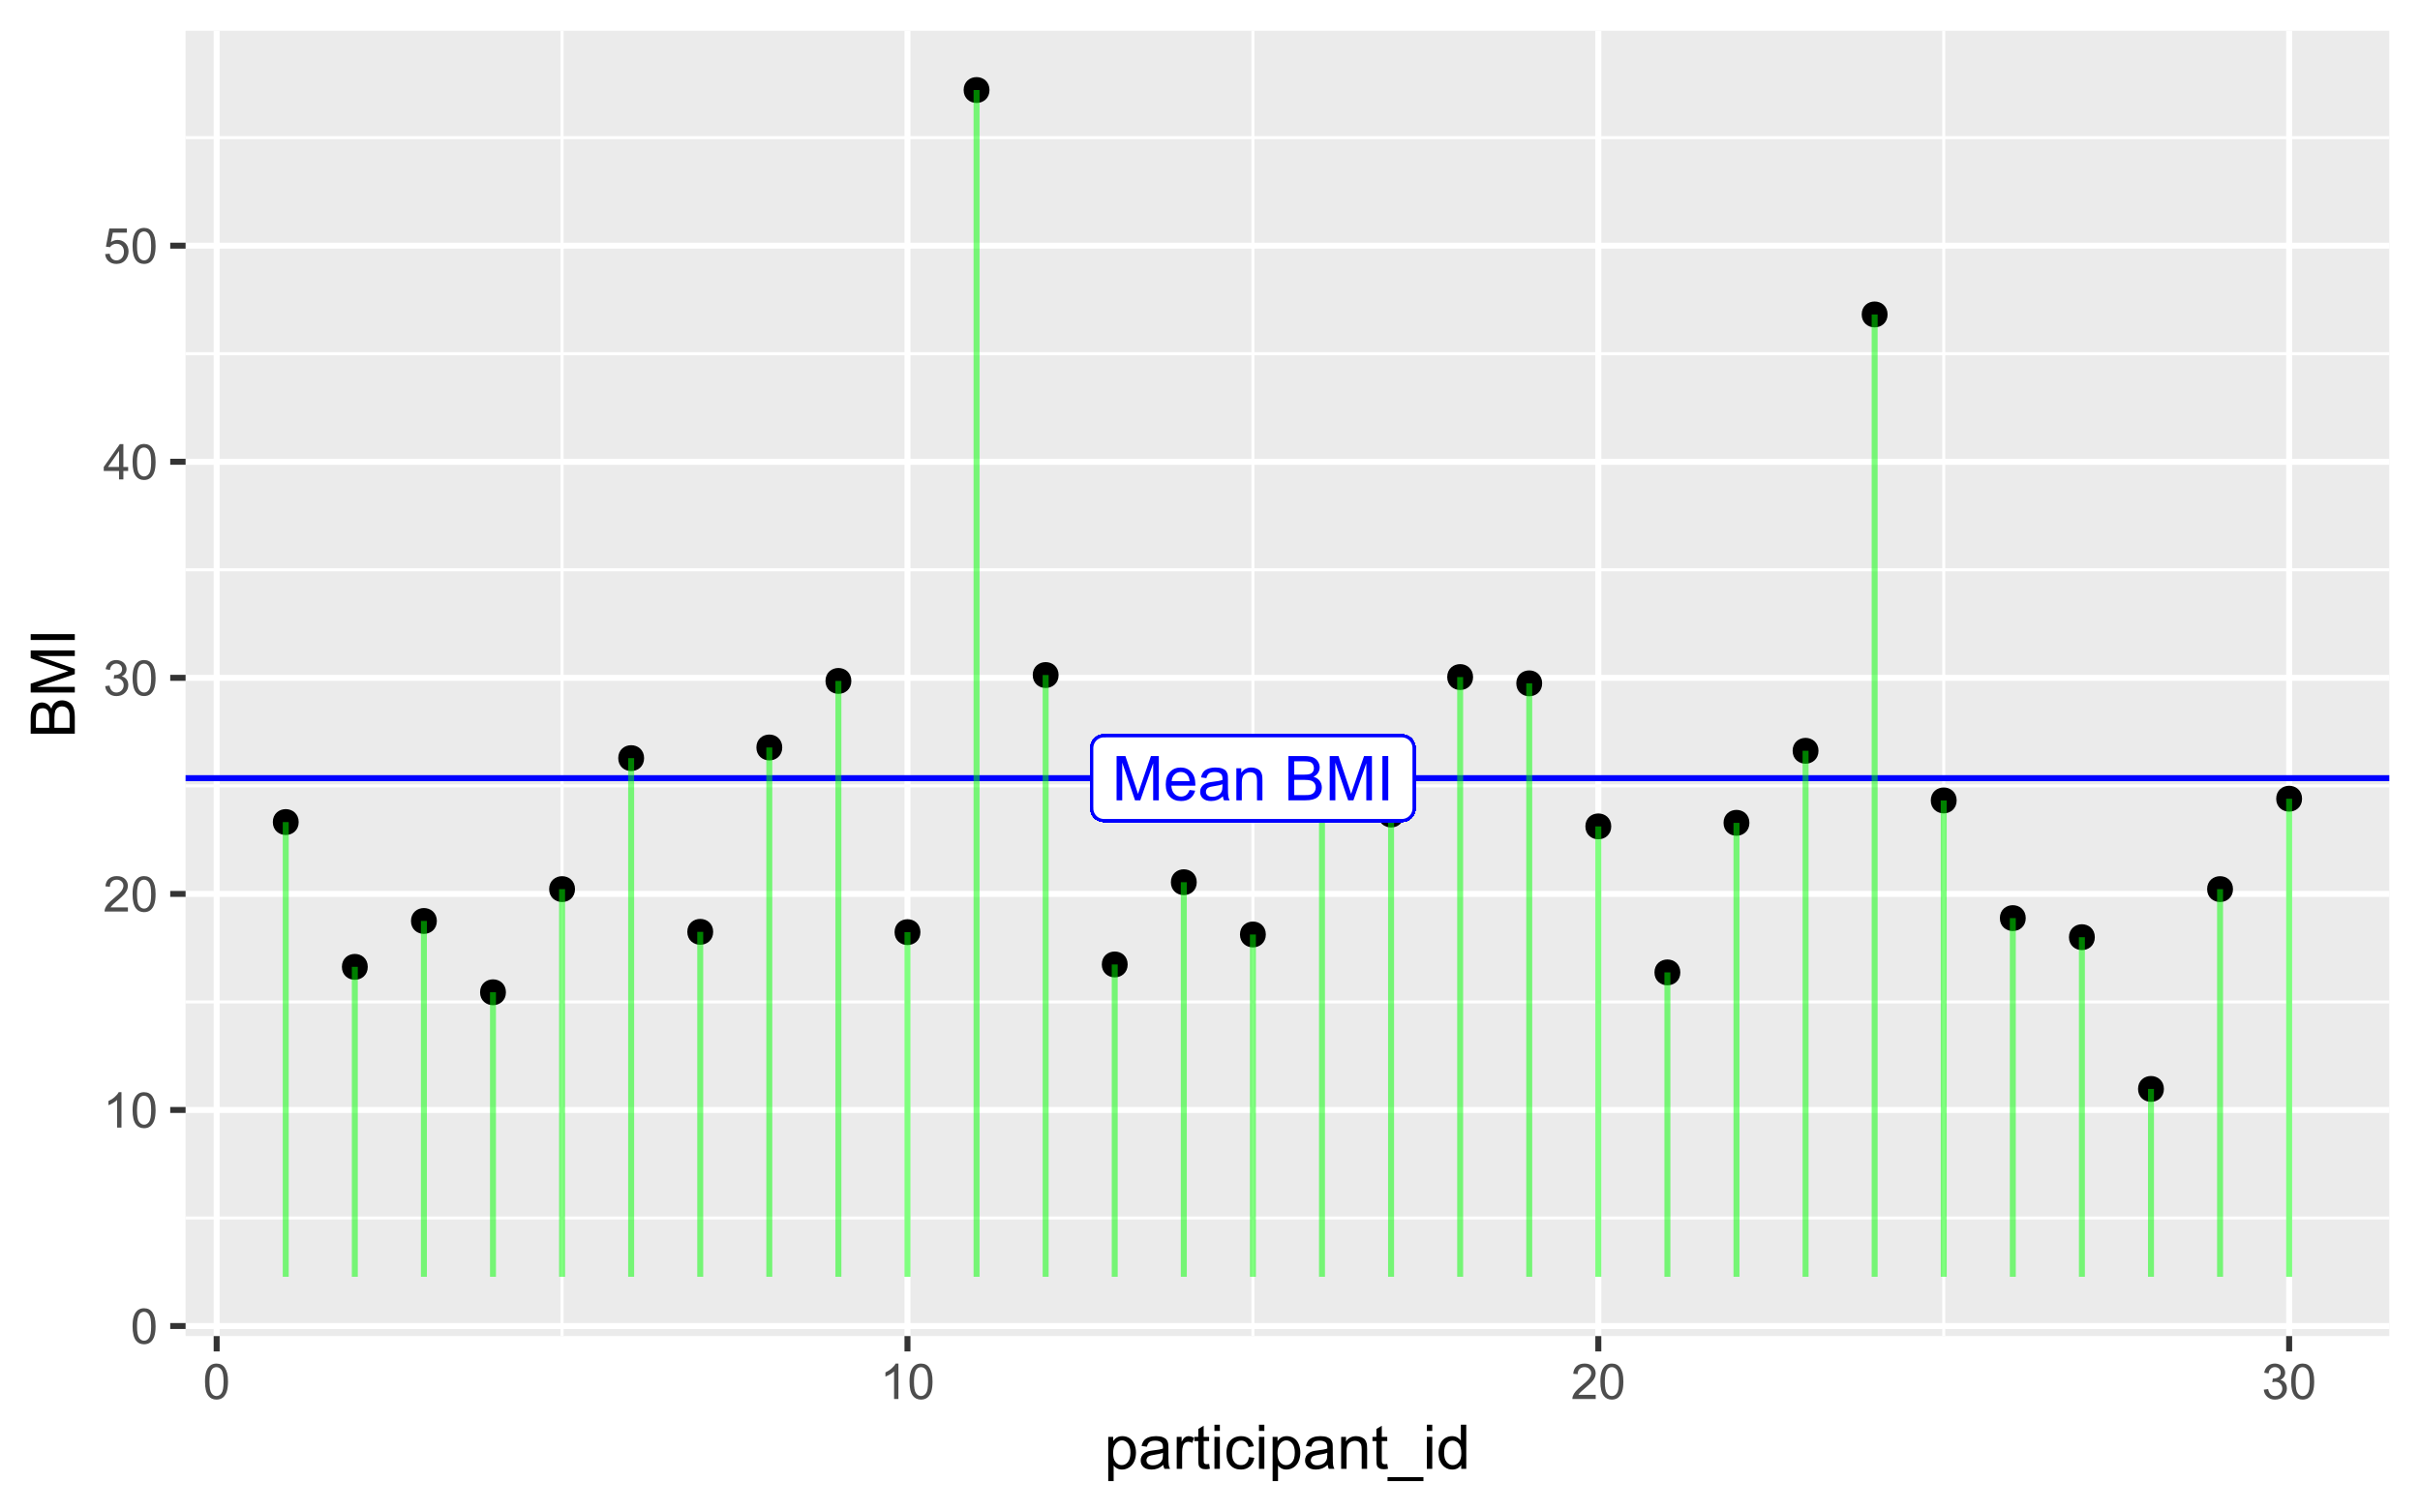 <?xml version="1.0" encoding="UTF-8"?>
<svg xmlns="http://www.w3.org/2000/svg" xmlns:xlink="http://www.w3.org/1999/xlink" width="432pt" height="270pt" viewBox="0 0 432 270" version="1.1">
<defs>
<g>
<symbol overflow="visible" id="glyph0-0">
<path style="stroke:none;" d="M 1.379 0 L 1.379 -6.898 L 6.898 -6.898 L 6.898 0 Z M 1.551 -0.172 L 6.727 -0.172 L 6.727 -6.727 L 1.551 -6.727 Z M 1.551 -0.172 "/>
</symbol>
<symbol overflow="visible" id="glyph0-1">
<path style="stroke:none;" d="M 0.82 0 L 0.82 -7.902 L 2.395 -7.902 L 4.266 -2.309 C 4.438 -1.785 4.562 -1.395 4.641 -1.137 C 4.73 -1.426 4.871 -1.848 5.062 -2.402 L 6.953 -7.902 L 8.359 -7.902 L 8.359 0 L 7.352 0 L 7.352 -6.613 L 5.055 0 L 4.113 0 L 1.828 -6.727 L 1.828 0 Z M 0.82 0 "/>
</symbol>
<symbol overflow="visible" id="glyph0-2">
<path style="stroke:none;" d="M 4.648 -1.844 L 5.648 -1.719 C 5.488 -1.129 5.195 -0.676 4.77 -0.355 C 4.34 -0.031 3.793 0.129 3.133 0.129 C 2.293 0.129 1.629 -0.129 1.137 -0.645 C 0.645 -1.16 0.398 -1.883 0.402 -2.812 C 0.398 -3.773 0.645 -4.52 1.145 -5.055 C 1.637 -5.586 2.281 -5.852 3.078 -5.855 C 3.84 -5.852 4.465 -5.59 4.953 -5.07 C 5.434 -4.547 5.676 -3.816 5.68 -2.875 C 5.676 -2.812 5.676 -2.727 5.676 -2.613 L 1.406 -2.613 C 1.441 -1.984 1.617 -1.5 1.941 -1.168 C 2.258 -0.832 2.656 -0.668 3.137 -0.668 C 3.488 -0.668 3.793 -0.762 4.047 -0.949 C 4.297 -1.137 4.496 -1.434 4.648 -1.844 Z M 1.461 -3.414 L 4.656 -3.414 C 4.613 -3.891 4.492 -4.25 4.289 -4.496 C 3.98 -4.863 3.578 -5.051 3.09 -5.055 C 2.641 -5.051 2.266 -4.902 1.965 -4.605 C 1.656 -4.309 1.488 -3.91 1.461 -3.414 Z M 1.461 -3.414 "/>
</symbol>
<symbol overflow="visible" id="glyph0-3">
<path style="stroke:none;" d="M 4.465 -0.707 C 4.105 -0.398 3.758 -0.184 3.426 -0.059 C 3.09 0.066 2.734 0.129 2.355 0.129 C 1.727 0.129 1.242 -0.023 0.906 -0.332 C 0.566 -0.637 0.398 -1.027 0.398 -1.508 C 0.398 -1.785 0.461 -2.043 0.59 -2.277 C 0.715 -2.508 0.883 -2.695 1.09 -2.836 C 1.297 -2.977 1.527 -3.082 1.789 -3.152 C 1.977 -3.203 2.266 -3.25 2.652 -3.301 C 3.434 -3.387 4.012 -3.5 4.383 -3.633 C 4.383 -3.766 4.383 -3.848 4.387 -3.887 C 4.383 -4.277 4.293 -4.559 4.113 -4.723 C 3.863 -4.941 3.492 -5.051 3.008 -5.051 C 2.547 -5.051 2.211 -4.969 1.996 -4.809 C 1.777 -4.648 1.617 -4.367 1.516 -3.961 L 0.566 -4.09 C 0.648 -4.496 0.789 -4.824 0.992 -5.074 C 1.188 -5.324 1.473 -5.516 1.848 -5.652 C 2.219 -5.785 2.652 -5.852 3.148 -5.855 C 3.633 -5.852 4.031 -5.793 4.34 -5.68 C 4.641 -5.562 4.863 -5.418 5.012 -5.246 C 5.152 -5.066 5.254 -4.848 5.316 -4.586 C 5.344 -4.418 5.359 -4.121 5.363 -3.691 L 5.363 -2.398 C 5.359 -1.492 5.383 -0.922 5.426 -0.688 C 5.465 -0.445 5.547 -0.219 5.672 0 L 4.656 0 C 4.555 -0.199 4.492 -0.434 4.465 -0.707 Z M 4.383 -2.875 C 4.031 -2.727 3.5 -2.605 2.797 -2.508 C 2.395 -2.449 2.113 -2.383 1.949 -2.312 C 1.781 -2.238 1.652 -2.133 1.566 -1.996 C 1.473 -1.855 1.43 -1.703 1.434 -1.535 C 1.43 -1.277 1.527 -1.059 1.727 -0.887 C 1.918 -0.711 2.203 -0.625 2.586 -0.629 C 2.957 -0.625 3.289 -0.707 3.582 -0.875 C 3.871 -1.035 4.086 -1.262 4.227 -1.547 C 4.328 -1.766 4.383 -2.086 4.383 -2.516 Z M 4.383 -2.875 "/>
</symbol>
<symbol overflow="visible" id="glyph0-4">
<path style="stroke:none;" d="M 0.727 0 L 0.727 -5.727 L 1.602 -5.727 L 1.602 -4.91 C 2.016 -5.539 2.625 -5.852 3.422 -5.855 C 3.766 -5.852 4.082 -5.789 4.375 -5.668 C 4.66 -5.539 4.875 -5.379 5.023 -5.18 C 5.164 -4.977 5.266 -4.738 5.324 -4.465 C 5.359 -4.285 5.379 -3.969 5.379 -3.52 L 5.379 0 L 4.41 0 L 4.41 -3.48 C 4.406 -3.875 4.367 -4.168 4.297 -4.367 C 4.219 -4.562 4.086 -4.719 3.895 -4.836 C 3.699 -4.949 3.473 -5.008 3.219 -5.012 C 2.801 -5.008 2.445 -4.879 2.148 -4.617 C 1.848 -4.355 1.699 -3.855 1.699 -3.125 L 1.699 0 Z M 0.727 0 "/>
</symbol>
<symbol overflow="visible" id="glyph0-5">
<path style="stroke:none;" d=""/>
</symbol>
<symbol overflow="visible" id="glyph0-6">
<path style="stroke:none;" d="M 0.809 0 L 0.809 -7.902 L 3.773 -7.902 C 4.375 -7.898 4.859 -7.816 5.227 -7.66 C 5.59 -7.496 5.875 -7.25 6.082 -6.922 C 6.289 -6.586 6.391 -6.242 6.395 -5.883 C 6.391 -5.543 6.301 -5.223 6.117 -4.926 C 5.934 -4.625 5.656 -4.383 5.289 -4.203 C 5.762 -4.062 6.129 -3.824 6.391 -3.488 C 6.645 -3.145 6.773 -2.746 6.777 -2.289 C 6.773 -1.918 6.695 -1.574 6.543 -1.258 C 6.383 -0.938 6.188 -0.691 5.961 -0.523 C 5.727 -0.348 5.441 -0.219 5.098 -0.133 C 4.75 -0.043 4.324 0 3.82 0 Z M 1.855 -4.582 L 3.562 -4.582 C 4.023 -4.582 4.355 -4.609 4.559 -4.672 C 4.824 -4.75 5.023 -4.883 5.16 -5.066 C 5.293 -5.25 5.359 -5.48 5.363 -5.758 C 5.359 -6.02 5.297 -6.25 5.172 -6.449 C 5.043 -6.648 4.863 -6.785 4.633 -6.859 C 4.398 -6.93 4 -6.965 3.434 -6.969 L 1.855 -6.969 Z M 1.855 -0.934 L 3.82 -0.934 C 4.156 -0.93 4.395 -0.941 4.535 -0.969 C 4.773 -1.008 4.973 -1.082 5.137 -1.184 C 5.297 -1.285 5.43 -1.43 5.535 -1.625 C 5.637 -1.812 5.688 -2.035 5.691 -2.289 C 5.688 -2.582 5.613 -2.84 5.465 -3.059 C 5.312 -3.277 5.102 -3.43 4.836 -3.516 C 4.566 -3.602 4.184 -3.645 3.684 -3.648 L 1.855 -3.648 Z M 1.855 -0.934 "/>
</symbol>
<symbol overflow="visible" id="glyph0-7">
<path style="stroke:none;" d="M 1.031 0 L 1.031 -7.902 L 2.074 -7.902 L 2.074 0 Z M 1.031 0 "/>
</symbol>
<symbol overflow="visible" id="glyph1-0">
<path style="stroke:none;" d="M 1.102 0 L 1.102 -5.5 L 5.5 -5.5 L 5.5 0 Z M 1.238 -0.137 L 5.363 -0.137 L 5.363 -5.363 L 1.238 -5.363 Z M 1.238 -0.137 "/>
</symbol>
<symbol overflow="visible" id="glyph1-1">
<path style="stroke:none;" d="M 0.367 -3.105 C 0.363 -3.848 0.438 -4.445 0.594 -4.902 C 0.742 -5.355 0.973 -5.707 1.277 -5.953 C 1.578 -6.199 1.957 -6.32 2.418 -6.324 C 2.754 -6.32 3.051 -6.254 3.309 -6.121 C 3.562 -5.984 3.773 -5.789 3.938 -5.531 C 4.102 -5.273 4.23 -4.961 4.328 -4.594 C 4.422 -4.227 4.469 -3.73 4.473 -3.105 C 4.469 -2.367 4.395 -1.77 4.242 -1.316 C 4.09 -0.859 3.863 -0.508 3.562 -0.262 C 3.258 -0.016 2.875 0.105 2.418 0.109 C 1.809 0.105 1.332 -0.109 0.988 -0.547 C 0.57 -1.066 0.363 -1.922 0.367 -3.105 Z M 1.16 -3.105 C 1.16 -2.07 1.281 -1.379 1.523 -1.039 C 1.766 -0.695 2.062 -0.527 2.418 -0.527 C 2.773 -0.527 3.074 -0.699 3.316 -1.043 C 3.559 -1.387 3.68 -2.074 3.68 -3.105 C 3.68 -4.145 3.559 -4.832 3.316 -5.172 C 3.074 -5.512 2.77 -5.684 2.41 -5.684 C 2.051 -5.684 1.77 -5.531 1.559 -5.234 C 1.293 -4.844 1.16 -4.137 1.16 -3.105 Z M 1.16 -3.105 "/>
</symbol>
<symbol overflow="visible" id="glyph1-2">
<path style="stroke:none;" d="M 3.277 0 L 2.504 0 L 2.504 -4.93 C 2.316 -4.75 2.074 -4.574 1.773 -4.395 C 1.469 -4.215 1.195 -4.082 0.957 -3.996 L 0.957 -4.742 C 1.387 -4.941 1.766 -5.188 2.09 -5.48 C 2.414 -5.77 2.645 -6.051 2.781 -6.324 L 3.277 -6.324 Z M 3.277 0 "/>
</symbol>
<symbol overflow="visible" id="glyph1-3">
<path style="stroke:none;" d="M 4.43 -0.742 L 4.43 0 L 0.266 0 C 0.258 -0.188 0.289 -0.367 0.355 -0.539 C 0.461 -0.82 0.629 -1.098 0.863 -1.375 C 1.094 -1.648 1.434 -1.965 1.879 -2.328 C 2.562 -2.887 3.023 -3.332 3.266 -3.664 C 3.5 -3.988 3.621 -4.301 3.625 -4.594 C 3.621 -4.898 3.512 -5.156 3.297 -5.367 C 3.074 -5.578 2.789 -5.684 2.441 -5.684 C 2.066 -5.684 1.77 -5.57 1.547 -5.348 C 1.32 -5.125 1.207 -4.816 1.207 -4.422 L 0.414 -4.504 C 0.465 -5.094 0.668 -5.543 1.027 -5.855 C 1.379 -6.164 1.855 -6.32 2.457 -6.324 C 3.059 -6.32 3.539 -6.152 3.891 -5.82 C 4.242 -5.484 4.418 -5.07 4.422 -4.578 C 4.418 -4.32 4.367 -4.074 4.266 -3.832 C 4.164 -3.59 3.992 -3.332 3.754 -3.062 C 3.512 -2.793 3.113 -2.426 2.562 -1.957 C 2.094 -1.566 1.797 -1.301 1.664 -1.16 C 1.531 -1.02 1.422 -0.879 1.34 -0.742 Z M 4.43 -0.742 "/>
</symbol>
<symbol overflow="visible" id="glyph1-4">
<path style="stroke:none;" d="M 0.371 -1.664 L 1.145 -1.766 C 1.23 -1.324 1.383 -1.008 1.598 -0.816 C 1.809 -0.621 2.066 -0.527 2.375 -0.527 C 2.734 -0.527 3.043 -0.652 3.297 -0.906 C 3.547 -1.156 3.672 -1.469 3.676 -1.844 C 3.672 -2.195 3.555 -2.488 3.324 -2.719 C 3.09 -2.949 2.797 -3.062 2.441 -3.066 C 2.293 -3.062 2.109 -3.035 1.895 -2.98 L 1.98 -3.66 C 2.031 -3.652 2.07 -3.648 2.105 -3.652 C 2.434 -3.648 2.73 -3.734 2.996 -3.91 C 3.254 -4.078 3.387 -4.344 3.391 -4.703 C 3.387 -4.984 3.289 -5.219 3.102 -5.406 C 2.906 -5.59 2.66 -5.684 2.359 -5.688 C 2.055 -5.684 1.805 -5.59 1.605 -5.402 C 1.402 -5.215 1.273 -4.93 1.219 -4.555 L 0.445 -4.691 C 0.539 -5.207 0.754 -5.609 1.09 -5.895 C 1.426 -6.18 1.844 -6.32 2.344 -6.324 C 2.688 -6.32 3.004 -6.246 3.293 -6.102 C 3.582 -5.953 3.801 -5.754 3.953 -5.5 C 4.105 -5.242 4.184 -4.973 4.184 -4.688 C 4.184 -4.414 4.109 -4.164 3.965 -3.945 C 3.816 -3.719 3.602 -3.543 3.316 -3.41 C 3.688 -3.324 3.977 -3.145 4.184 -2.875 C 4.391 -2.602 4.492 -2.262 4.496 -1.859 C 4.492 -1.305 4.293 -0.84 3.895 -0.461 C 3.492 -0.078 2.984 0.109 2.371 0.113 C 1.816 0.109 1.355 -0.051 0.992 -0.379 C 0.625 -0.707 0.418 -1.137 0.371 -1.664 Z M 0.371 -1.664 "/>
</symbol>
<symbol overflow="visible" id="glyph1-5">
<path style="stroke:none;" d="M 2.844 0 L 2.844 -1.508 L 0.113 -1.508 L 0.113 -2.219 L 2.988 -6.301 L 3.617 -6.301 L 3.617 -2.219 L 4.469 -2.219 L 4.469 -1.508 L 3.617 -1.508 L 3.617 0 Z M 2.844 -2.219 L 2.844 -5.059 L 0.871 -2.219 Z M 2.844 -2.219 "/>
</symbol>
<symbol overflow="visible" id="glyph1-6">
<path style="stroke:none;" d="M 0.367 -1.648 L 1.176 -1.719 C 1.234 -1.32 1.375 -1.023 1.594 -0.824 C 1.812 -0.625 2.078 -0.527 2.391 -0.527 C 2.762 -0.527 3.074 -0.668 3.336 -0.949 C 3.59 -1.23 3.719 -1.602 3.723 -2.066 C 3.719 -2.504 3.594 -2.852 3.348 -3.109 C 3.098 -3.363 2.773 -3.492 2.375 -3.492 C 2.125 -3.492 1.902 -3.434 1.703 -3.32 C 1.5 -3.207 1.344 -3.062 1.23 -2.883 L 0.504 -2.977 L 1.113 -6.215 L 4.246 -6.215 L 4.246 -5.473 L 1.73 -5.473 L 1.391 -3.781 C 1.766 -4.039 2.164 -4.172 2.582 -4.176 C 3.129 -4.172 3.594 -3.98 3.973 -3.605 C 4.352 -3.223 4.539 -2.734 4.543 -2.137 C 4.539 -1.562 4.375 -1.07 4.043 -0.656 C 3.637 -0.148 3.086 0.105 2.391 0.109 C 1.816 0.105 1.348 -0.051 0.984 -0.371 C 0.621 -0.691 0.414 -1.117 0.367 -1.648 Z M 0.367 -1.648 "/>
</symbol>
<symbol overflow="visible" id="glyph2-0">
<path style="stroke:none;" d="M 1.375 0 L 1.375 -6.875 L 6.875 -6.875 L 6.875 0 Z M 1.547 -0.172 L 6.703 -0.172 L 6.703 -6.703 L 1.547 -6.703 Z M 1.547 -0.172 "/>
</symbol>
<symbol overflow="visible" id="glyph2-1">
<path style="stroke:none;" d="M 0.727 2.188 L 0.727 -5.703 L 1.605 -5.703 L 1.605 -4.961 C 1.812 -5.25 2.047 -5.469 2.309 -5.613 C 2.57 -5.758 2.887 -5.828 3.262 -5.832 C 3.746 -5.828 4.176 -5.703 4.551 -5.457 C 4.922 -5.203 5.203 -4.852 5.391 -4.395 C 5.578 -3.938 5.672 -3.438 5.676 -2.895 C 5.672 -2.309 5.566 -1.781 5.359 -1.316 C 5.148 -0.848 4.844 -0.488 4.449 -0.242 C 4.047 0.008 3.629 0.129 3.191 0.129 C 2.867 0.129 2.578 0.062 2.32 -0.074 C 2.062 -0.211 1.852 -0.383 1.691 -0.59 L 1.691 2.188 Z M 1.602 -2.82 C 1.598 -2.082 1.746 -1.539 2.047 -1.191 C 2.34 -0.836 2.699 -0.66 3.125 -0.664 C 3.551 -0.66 3.918 -0.844 4.227 -1.211 C 4.531 -1.574 4.688 -2.137 4.688 -2.898 C 4.688 -3.625 4.535 -4.168 4.238 -4.531 C 3.938 -4.891 3.582 -5.074 3.168 -5.074 C 2.754 -5.074 2.391 -4.879 2.074 -4.496 C 1.758 -4.109 1.598 -3.551 1.602 -2.82 Z M 1.602 -2.82 "/>
</symbol>
<symbol overflow="visible" id="glyph2-2">
<path style="stroke:none;" d="M 4.445 -0.703 C 4.086 -0.398 3.742 -0.184 3.414 -0.059 C 3.082 0.066 2.727 0.129 2.348 0.129 C 1.719 0.129 1.238 -0.023 0.902 -0.328 C 0.566 -0.633 0.398 -1.023 0.398 -1.504 C 0.398 -1.781 0.461 -2.035 0.586 -2.27 C 0.711 -2.496 0.875 -2.684 1.086 -2.824 C 1.289 -2.965 1.523 -3.07 1.781 -3.141 C 1.969 -3.191 2.254 -3.238 2.641 -3.289 C 3.418 -3.375 3.992 -3.488 4.367 -3.621 C 4.367 -3.754 4.371 -3.836 4.371 -3.871 C 4.371 -4.266 4.277 -4.543 4.098 -4.703 C 3.848 -4.918 3.48 -5.027 2.996 -5.031 C 2.539 -5.027 2.203 -4.949 1.988 -4.793 C 1.77 -4.633 1.609 -4.352 1.508 -3.949 L 0.562 -4.078 C 0.648 -4.48 0.789 -4.805 0.988 -5.055 C 1.184 -5.301 1.469 -5.492 1.844 -5.629 C 2.215 -5.762 2.645 -5.828 3.137 -5.832 C 3.621 -5.828 4.02 -5.773 4.324 -5.66 C 4.629 -5.543 4.852 -5.398 4.996 -5.227 C 5.137 -5.055 5.238 -4.836 5.297 -4.57 C 5.328 -4.406 5.344 -4.109 5.344 -3.68 L 5.344 -2.391 C 5.344 -1.492 5.363 -0.922 5.406 -0.684 C 5.445 -0.445 5.527 -0.219 5.648 0 L 4.641 0 C 4.539 -0.199 4.473 -0.434 4.445 -0.703 Z M 4.367 -2.863 C 4.012 -2.719 3.488 -2.598 2.789 -2.496 C 2.391 -2.438 2.105 -2.371 1.941 -2.301 C 1.773 -2.227 1.648 -2.121 1.562 -1.988 C 1.473 -1.848 1.43 -1.695 1.43 -1.531 C 1.43 -1.27 1.527 -1.055 1.723 -0.887 C 1.918 -0.711 2.203 -0.625 2.578 -0.629 C 2.949 -0.625 3.277 -0.707 3.57 -0.871 C 3.859 -1.031 4.074 -1.254 4.211 -1.543 C 4.312 -1.754 4.363 -2.078 4.367 -2.508 Z M 4.367 -2.863 "/>
</symbol>
<symbol overflow="visible" id="glyph2-3">
<path style="stroke:none;" d="M 0.715 0 L 0.715 -5.703 L 1.586 -5.703 L 1.586 -4.84 C 1.805 -5.242 2.008 -5.508 2.199 -5.637 C 2.383 -5.766 2.59 -5.828 2.82 -5.832 C 3.141 -5.828 3.473 -5.727 3.812 -5.523 L 3.48 -4.625 C 3.242 -4.762 3.004 -4.832 2.773 -4.836 C 2.555 -4.832 2.363 -4.77 2.199 -4.645 C 2.027 -4.516 1.91 -4.34 1.844 -4.113 C 1.73 -3.77 1.676 -3.391 1.68 -2.984 L 1.68 0 Z M 0.715 0 "/>
</symbol>
<symbol overflow="visible" id="glyph2-4">
<path style="stroke:none;" d="M 2.836 -0.863 L 2.977 -0.012 C 2.703 0.043 2.457 0.07 2.246 0.074 C 1.891 0.07 1.621 0.02 1.43 -0.09 C 1.234 -0.199 1.098 -0.348 1.02 -0.527 C 0.941 -0.707 0.902 -1.086 0.902 -1.672 L 0.902 -4.953 L 0.195 -4.953 L 0.195 -5.703 L 0.902 -5.703 L 0.902 -7.117 L 1.863 -7.695 L 1.863 -5.703 L 2.836 -5.703 L 2.836 -4.953 L 1.863 -4.953 L 1.863 -1.617 C 1.863 -1.34 1.879 -1.16 1.914 -1.086 C 1.945 -1.004 2 -0.941 2.078 -0.898 C 2.152 -0.848 2.262 -0.824 2.41 -0.828 C 2.516 -0.824 2.66 -0.836 2.836 -0.863 Z M 2.836 -0.863 "/>
</symbol>
<symbol overflow="visible" id="glyph2-5">
<path style="stroke:none;" d="M 0.73 -6.762 L 0.73 -7.875 L 1.695 -7.875 L 1.695 -6.762 Z M 0.73 0 L 0.73 -5.703 L 1.695 -5.703 L 1.695 0 Z M 0.73 0 "/>
</symbol>
<symbol overflow="visible" id="glyph2-6">
<path style="stroke:none;" d="M 4.445 -2.09 L 5.398 -1.965 C 5.289 -1.309 5.023 -0.797 4.598 -0.426 C 4.168 -0.055 3.645 0.129 3.023 0.129 C 2.242 0.129 1.613 -0.125 1.141 -0.637 C 0.664 -1.145 0.426 -1.875 0.43 -2.832 C 0.426 -3.441 0.527 -3.98 0.734 -4.445 C 0.938 -4.906 1.25 -5.254 1.668 -5.484 C 2.082 -5.715 2.535 -5.828 3.031 -5.832 C 3.645 -5.828 4.152 -5.672 4.547 -5.363 C 4.941 -5.047 5.191 -4.602 5.305 -4.027 L 4.367 -3.883 C 4.273 -4.262 4.117 -4.551 3.891 -4.746 C 3.664 -4.941 3.387 -5.039 3.066 -5.039 C 2.574 -5.039 2.18 -4.863 1.879 -4.516 C 1.57 -4.164 1.418 -3.613 1.422 -2.859 C 1.418 -2.09 1.566 -1.531 1.863 -1.184 C 2.156 -0.836 2.539 -0.66 3.012 -0.664 C 3.391 -0.66 3.707 -0.777 3.961 -1.012 C 4.215 -1.242 4.375 -1.602 4.445 -2.09 Z M 4.445 -2.09 "/>
</symbol>
<symbol overflow="visible" id="glyph2-7">
<path style="stroke:none;" d="M 0.727 0 L 0.727 -5.703 L 1.594 -5.703 L 1.594 -4.895 C 2.012 -5.516 2.617 -5.828 3.41 -5.832 C 3.754 -5.828 4.066 -5.766 4.355 -5.645 C 4.641 -5.52 4.859 -5.359 5.004 -5.16 C 5.145 -4.957 5.242 -4.719 5.305 -4.445 C 5.336 -4.266 5.355 -3.953 5.359 -3.508 L 5.359 0 L 4.395 0 L 4.395 -3.469 C 4.395 -3.863 4.355 -4.156 4.281 -4.352 C 4.203 -4.543 4.07 -4.699 3.879 -4.82 C 3.688 -4.934 3.461 -4.992 3.207 -4.996 C 2.793 -4.992 2.438 -4.859 2.141 -4.602 C 1.836 -4.336 1.688 -3.844 1.691 -3.117 L 1.691 0 Z M 0.727 0 "/>
</symbol>
<symbol overflow="visible" id="glyph2-8">
<path style="stroke:none;" d="M -0.168 2.188 L -0.168 1.488 L 6.242 1.488 L 6.242 2.188 Z M -0.168 2.188 "/>
</symbol>
<symbol overflow="visible" id="glyph2-9">
<path style="stroke:none;" d="M 4.426 0 L 4.426 -0.719 C 4.059 -0.152 3.527 0.129 2.832 0.129 C 2.371 0.129 1.953 0.004 1.574 -0.246 C 1.191 -0.496 0.895 -0.844 0.688 -1.297 C 0.477 -1.742 0.375 -2.262 0.375 -2.848 C 0.375 -3.414 0.469 -3.93 0.66 -4.395 C 0.848 -4.859 1.133 -5.215 1.516 -5.461 C 1.895 -5.707 2.32 -5.828 2.789 -5.832 C 3.133 -5.828 3.438 -5.758 3.707 -5.613 C 3.973 -5.469 4.191 -5.277 4.359 -5.047 L 4.359 -7.875 L 5.324 -7.875 L 5.324 0 Z M 1.371 -2.848 C 1.371 -2.113 1.523 -1.566 1.832 -1.207 C 2.137 -0.844 2.5 -0.66 2.922 -0.664 C 3.34 -0.66 3.699 -0.836 3.996 -1.184 C 4.293 -1.527 4.441 -2.055 4.441 -2.766 C 4.441 -3.547 4.289 -4.117 3.988 -4.484 C 3.688 -4.844 3.316 -5.027 2.879 -5.031 C 2.445 -5.027 2.086 -4.852 1.801 -4.504 C 1.512 -4.152 1.371 -3.602 1.371 -2.848 Z M 1.371 -2.848 "/>
</symbol>
<symbol overflow="visible" id="glyph3-0">
<path style="stroke:none;" d="M 0 -1.375 L -6.875 -1.375 L -6.875 -6.875 L 0 -6.875 Z M -0.172 -1.547 L -0.172 -6.703 L -6.703 -6.703 L -6.703 -1.547 Z M -0.172 -1.547 "/>
</symbol>
<symbol overflow="visible" id="glyph3-1">
<path style="stroke:none;" d="M 0 -0.805 L -7.875 -0.805 L -7.875 -3.762 C -7.875 -4.363 -7.793 -4.844 -7.633 -5.207 C -7.473 -5.57 -7.227 -5.855 -6.898 -6.062 C -6.562 -6.266 -6.219 -6.367 -5.859 -6.371 C -5.523 -6.367 -5.207 -6.277 -4.91 -6.094 C -4.613 -5.91 -4.371 -5.633 -4.188 -5.27 C -4.047 -5.742 -3.809 -6.109 -3.473 -6.367 C -3.133 -6.621 -2.734 -6.75 -2.281 -6.75 C -1.91 -6.75 -1.57 -6.672 -1.254 -6.516 C -0.934 -6.359 -0.688 -6.168 -0.52 -5.941 C -0.344 -5.711 -0.215 -5.422 -0.129 -5.078 C -0.043 -4.73 0 -4.309 0 -3.809 Z M -4.566 -1.848 L -4.566 -3.551 C -4.562 -4.012 -4.594 -4.34 -4.656 -4.543 C -4.73 -4.805 -4.859 -5.004 -5.047 -5.141 C -5.227 -5.273 -5.457 -5.344 -5.734 -5.344 C -5.996 -5.344 -6.227 -5.281 -6.426 -5.156 C -6.625 -5.031 -6.762 -4.852 -6.836 -4.617 C -6.906 -4.383 -6.941 -3.984 -6.945 -3.422 L -6.945 -1.848 Z M -0.93 -1.848 L -0.93 -3.809 C -0.926 -4.145 -0.938 -4.379 -0.965 -4.516 C -1.008 -4.754 -1.078 -4.953 -1.18 -5.117 C -1.277 -5.273 -1.426 -5.406 -1.617 -5.516 C -1.809 -5.617 -2.027 -5.672 -2.281 -5.672 C -2.57 -5.672 -2.828 -5.594 -3.047 -5.445 C -3.262 -5.289 -3.414 -5.082 -3.504 -4.82 C -3.59 -4.551 -3.633 -4.168 -3.637 -3.668 L -3.637 -1.848 Z M -0.93 -1.848 "/>
</symbol>
<symbol overflow="visible" id="glyph3-2">
<path style="stroke:none;" d="M 0 -0.816 L -7.875 -0.816 L -7.875 -2.387 L -2.297 -4.25 C -1.777 -4.418 -1.387 -4.543 -1.133 -4.625 C -1.414 -4.711 -1.836 -4.852 -2.395 -5.043 L -7.875 -6.93 L -7.875 -8.332 L 0 -8.332 L 0 -7.328 L -6.59 -7.328 L 0 -5.039 L 0 -4.098 L -6.703 -1.82 L 0 -1.82 Z M 0 -0.816 "/>
</symbol>
<symbol overflow="visible" id="glyph3-3">
<path style="stroke:none;" d="M 0 -1.027 L -7.875 -1.027 L -7.875 -2.066 L 0 -2.066 Z M 0 -1.027 "/>
</symbol>
</g>
<clipPath id="clip1">
  <path d="M 33.129 5.48 L 426.523 5.48 L 426.523 238.512 L 33.129 238.512 Z M 33.129 5.48 "/>
</clipPath>
<clipPath id="clip2">
  <path d="M 33.129 217 L 426.523 217 L 426.523 218 L 33.129 218 Z M 33.129 217 "/>
</clipPath>
<clipPath id="clip3">
  <path d="M 33.129 178 L 426.523 178 L 426.523 180 L 33.129 180 Z M 33.129 178 "/>
</clipPath>
<clipPath id="clip4">
  <path d="M 33.129 140 L 426.523 140 L 426.523 141 L 33.129 141 Z M 33.129 140 "/>
</clipPath>
<clipPath id="clip5">
  <path d="M 33.129 101 L 426.523 101 L 426.523 102 L 33.129 102 Z M 33.129 101 "/>
</clipPath>
<clipPath id="clip6">
  <path d="M 33.129 62 L 426.523 62 L 426.523 64 L 33.129 64 Z M 33.129 62 "/>
</clipPath>
<clipPath id="clip7">
  <path d="M 33.129 24 L 426.523 24 L 426.523 25 L 33.129 25 Z M 33.129 24 "/>
</clipPath>
<clipPath id="clip8">
  <path d="M 100 5.48 L 101 5.48 L 101 238.512 L 100 238.512 Z M 100 5.48 "/>
</clipPath>
<clipPath id="clip9">
  <path d="M 223 5.48 L 224 5.48 L 224 238.512 L 223 238.512 Z M 223 5.48 "/>
</clipPath>
<clipPath id="clip10">
  <path d="M 346 5.48 L 348 5.48 L 348 238.512 L 346 238.512 Z M 346 5.48 "/>
</clipPath>
<clipPath id="clip11">
  <path d="M 33.129 236 L 426.523 236 L 426.523 238 L 33.129 238 Z M 33.129 236 "/>
</clipPath>
<clipPath id="clip12">
  <path d="M 33.129 197 L 426.523 197 L 426.523 199 L 33.129 199 Z M 33.129 197 "/>
</clipPath>
<clipPath id="clip13">
  <path d="M 33.129 159 L 426.523 159 L 426.523 161 L 33.129 161 Z M 33.129 159 "/>
</clipPath>
<clipPath id="clip14">
  <path d="M 33.129 120 L 426.523 120 L 426.523 122 L 33.129 122 Z M 33.129 120 "/>
</clipPath>
<clipPath id="clip15">
  <path d="M 33.129 81 L 426.523 81 L 426.523 83 L 33.129 83 Z M 33.129 81 "/>
</clipPath>
<clipPath id="clip16">
  <path d="M 33.129 43 L 426.523 43 L 426.523 45 L 33.129 45 Z M 33.129 43 "/>
</clipPath>
<clipPath id="clip17">
  <path d="M 38 5.48 L 40 5.48 L 40 238.512 L 38 238.512 Z M 38 5.48 "/>
</clipPath>
<clipPath id="clip18">
  <path d="M 161 5.48 L 163 5.48 L 163 238.512 L 161 238.512 Z M 161 5.48 "/>
</clipPath>
<clipPath id="clip19">
  <path d="M 284 5.48 L 286 5.48 L 286 238.512 L 284 238.512 Z M 284 5.48 "/>
</clipPath>
<clipPath id="clip20">
  <path d="M 408 5.48 L 410 5.48 L 410 238.512 L 408 238.512 Z M 408 5.48 "/>
</clipPath>
<clipPath id="clip21">
  <path d="M 33.129 138 L 426.523 138 L 426.523 140 L 33.129 140 Z M 33.129 138 "/>
</clipPath>
</defs>
<g id="surface129">
<rect x="0" y="0" width="432" height="270" style="fill:rgb(100%,100%,100%);fill-opacity:1;stroke:none;"/>
<rect x="0" y="0" width="432" height="270" style="fill:rgb(100%,100%,100%);fill-opacity:1;stroke:none;"/>
<path style="fill:none;stroke-width:1.067;stroke-linecap:round;stroke-linejoin:round;stroke:rgb(100%,100%,100%);stroke-opacity:1;stroke-miterlimit:10;" d="M 0 270 L 432 270 L 432 0 L 0 0 Z M 0 270 "/>
<g clip-path="url(#clip1)" clip-rule="nonzero">
<path style=" stroke:none;fill-rule:nonzero;fill:rgb(92.157%,92.157%,92.157%);fill-opacity:1;" d="M 33.129 238.508 L 426.523 238.508 L 426.523 5.477 L 33.129 5.477 Z M 33.129 238.508 "/>
</g>
<g clip-path="url(#clip2)" clip-rule="nonzero">
<path style="fill:none;stroke-width:0.533;stroke-linecap:butt;stroke-linejoin:round;stroke:rgb(100%,100%,100%);stroke-opacity:1;stroke-miterlimit:10;" d="M 33.129 217.43 L 426.52 217.43 "/>
</g>
<g clip-path="url(#clip3)" clip-rule="nonzero">
<path style="fill:none;stroke-width:0.533;stroke-linecap:butt;stroke-linejoin:round;stroke:rgb(100%,100%,100%);stroke-opacity:1;stroke-miterlimit:10;" d="M 33.129 178.859 L 426.52 178.859 "/>
</g>
<g clip-path="url(#clip4)" clip-rule="nonzero">
<path style="fill:none;stroke-width:0.533;stroke-linecap:butt;stroke-linejoin:round;stroke:rgb(100%,100%,100%);stroke-opacity:1;stroke-miterlimit:10;" d="M 33.129 140.285 L 426.52 140.285 "/>
</g>
<g clip-path="url(#clip5)" clip-rule="nonzero">
<path style="fill:none;stroke-width:0.533;stroke-linecap:butt;stroke-linejoin:round;stroke:rgb(100%,100%,100%);stroke-opacity:1;stroke-miterlimit:10;" d="M 33.129 101.715 L 426.52 101.715 "/>
</g>
<g clip-path="url(#clip6)" clip-rule="nonzero">
<path style="fill:none;stroke-width:0.533;stroke-linecap:butt;stroke-linejoin:round;stroke:rgb(100%,100%,100%);stroke-opacity:1;stroke-miterlimit:10;" d="M 33.129 63.145 L 426.52 63.145 "/>
</g>
<g clip-path="url(#clip7)" clip-rule="nonzero">
<path style="fill:none;stroke-width:0.533;stroke-linecap:butt;stroke-linejoin:round;stroke:rgb(100%,100%,100%);stroke-opacity:1;stroke-miterlimit:10;" d="M 33.129 24.574 L 426.52 24.574 "/>
</g>
<g clip-path="url(#clip8)" clip-rule="nonzero">
<path style="fill:none;stroke-width:0.533;stroke-linecap:butt;stroke-linejoin:round;stroke:rgb(100%,100%,100%);stroke-opacity:1;stroke-miterlimit:10;" d="M 100.336 238.508 L 100.336 5.48 "/>
</g>
<g clip-path="url(#clip9)" clip-rule="nonzero">
<path style="fill:none;stroke-width:0.533;stroke-linecap:butt;stroke-linejoin:round;stroke:rgb(100%,100%,100%);stroke-opacity:1;stroke-miterlimit:10;" d="M 223.66 238.508 L 223.66 5.48 "/>
</g>
<g clip-path="url(#clip10)" clip-rule="nonzero">
<path style="fill:none;stroke-width:0.533;stroke-linecap:butt;stroke-linejoin:round;stroke:rgb(100%,100%,100%);stroke-opacity:1;stroke-miterlimit:10;" d="M 346.98 238.508 L 346.98 5.48 "/>
</g>
<g clip-path="url(#clip11)" clip-rule="nonzero">
<path style="fill:none;stroke-width:1.067;stroke-linecap:butt;stroke-linejoin:round;stroke:rgb(100%,100%,100%);stroke-opacity:1;stroke-miterlimit:10;" d="M 33.129 236.715 L 426.52 236.715 "/>
</g>
<g clip-path="url(#clip12)" clip-rule="nonzero">
<path style="fill:none;stroke-width:1.067;stroke-linecap:butt;stroke-linejoin:round;stroke:rgb(100%,100%,100%);stroke-opacity:1;stroke-miterlimit:10;" d="M 33.129 198.145 L 426.52 198.145 "/>
</g>
<g clip-path="url(#clip13)" clip-rule="nonzero">
<path style="fill:none;stroke-width:1.067;stroke-linecap:butt;stroke-linejoin:round;stroke:rgb(100%,100%,100%);stroke-opacity:1;stroke-miterlimit:10;" d="M 33.129 159.574 L 426.52 159.574 "/>
</g>
<g clip-path="url(#clip14)" clip-rule="nonzero">
<path style="fill:none;stroke-width:1.067;stroke-linecap:butt;stroke-linejoin:round;stroke:rgb(100%,100%,100%);stroke-opacity:1;stroke-miterlimit:10;" d="M 33.129 121 L 426.52 121 "/>
</g>
<g clip-path="url(#clip15)" clip-rule="nonzero">
<path style="fill:none;stroke-width:1.067;stroke-linecap:butt;stroke-linejoin:round;stroke:rgb(100%,100%,100%);stroke-opacity:1;stroke-miterlimit:10;" d="M 33.129 82.43 L 426.52 82.43 "/>
</g>
<g clip-path="url(#clip16)" clip-rule="nonzero">
<path style="fill:none;stroke-width:1.067;stroke-linecap:butt;stroke-linejoin:round;stroke:rgb(100%,100%,100%);stroke-opacity:1;stroke-miterlimit:10;" d="M 33.129 43.859 L 426.52 43.859 "/>
</g>
<g clip-path="url(#clip17)" clip-rule="nonzero">
<path style="fill:none;stroke-width:1.067;stroke-linecap:butt;stroke-linejoin:round;stroke:rgb(100%,100%,100%);stroke-opacity:1;stroke-miterlimit:10;" d="M 38.676 238.508 L 38.676 5.48 "/>
</g>
<g clip-path="url(#clip18)" clip-rule="nonzero">
<path style="fill:none;stroke-width:1.067;stroke-linecap:butt;stroke-linejoin:round;stroke:rgb(100%,100%,100%);stroke-opacity:1;stroke-miterlimit:10;" d="M 161.996 238.508 L 161.996 5.48 "/>
</g>
<g clip-path="url(#clip19)" clip-rule="nonzero">
<path style="fill:none;stroke-width:1.067;stroke-linecap:butt;stroke-linejoin:round;stroke:rgb(100%,100%,100%);stroke-opacity:1;stroke-miterlimit:10;" d="M 285.32 238.508 L 285.32 5.48 "/>
</g>
<g clip-path="url(#clip20)" clip-rule="nonzero">
<path style="fill:none;stroke-width:1.067;stroke-linecap:butt;stroke-linejoin:round;stroke:rgb(100%,100%,100%);stroke-opacity:1;stroke-miterlimit:10;" d="M 408.641 238.508 L 408.641 5.48 "/>
</g>
<path style="fill-rule:nonzero;fill:rgb(0%,0%,0%);fill-opacity:1;stroke-width:0.709;stroke-linecap:round;stroke-linejoin:round;stroke:rgb(0%,0%,0%);stroke-opacity:1;stroke-miterlimit:10;" d="M 52.965 146.75 C 52.965 149.355 49.055 149.355 49.055 146.75 C 49.055 144.141 52.965 144.141 52.965 146.75 "/>
<path style="fill-rule:nonzero;fill:rgb(0%,0%,0%);fill-opacity:1;stroke-width:0.709;stroke-linecap:round;stroke-linejoin:round;stroke:rgb(0%,0%,0%);stroke-opacity:1;stroke-miterlimit:10;" d="M 65.297 172.598 C 65.297 175.207 61.387 175.207 61.387 172.598 C 61.387 169.992 65.297 169.992 65.297 172.598 "/>
<path style="fill-rule:nonzero;fill:rgb(0%,0%,0%);fill-opacity:1;stroke-width:0.709;stroke-linecap:round;stroke-linejoin:round;stroke:rgb(0%,0%,0%);stroke-opacity:1;stroke-miterlimit:10;" d="M 77.629 164.406 C 77.629 167.012 73.719 167.012 73.719 164.406 C 73.719 161.801 77.629 161.801 77.629 164.406 "/>
<path style="fill-rule:nonzero;fill:rgb(0%,0%,0%);fill-opacity:1;stroke-width:0.709;stroke-linecap:round;stroke-linejoin:round;stroke:rgb(0%,0%,0%);stroke-opacity:1;stroke-miterlimit:10;" d="M 89.961 177.137 C 89.961 179.742 86.051 179.742 86.051 177.137 C 86.051 174.527 89.961 174.527 89.961 177.137 "/>
<path style="fill-rule:nonzero;fill:rgb(0%,0%,0%);fill-opacity:1;stroke-width:0.709;stroke-linecap:round;stroke-linejoin:round;stroke:rgb(0%,0%,0%);stroke-opacity:1;stroke-miterlimit:10;" d="M 102.293 158.719 C 102.293 161.324 98.383 161.324 98.383 158.719 C 98.383 156.113 102.293 156.113 102.293 158.719 "/>
<path style="fill-rule:nonzero;fill:rgb(0%,0%,0%);fill-opacity:1;stroke-width:0.709;stroke-linecap:round;stroke-linejoin:round;stroke:rgb(0%,0%,0%);stroke-opacity:1;stroke-miterlimit:10;" d="M 114.625 135.336 C 114.625 137.945 110.715 137.945 110.715 135.336 C 110.715 132.73 114.625 132.73 114.625 135.336 "/>
<path style="fill-rule:nonzero;fill:rgb(0%,0%,0%);fill-opacity:1;stroke-width:0.709;stroke-linecap:round;stroke-linejoin:round;stroke:rgb(0%,0%,0%);stroke-opacity:1;stroke-miterlimit:10;" d="M 126.957 166.348 C 126.957 168.953 123.047 168.953 123.047 166.348 C 123.047 163.738 126.957 163.738 126.957 166.348 "/>
<path style="fill-rule:nonzero;fill:rgb(0%,0%,0%);fill-opacity:1;stroke-width:0.709;stroke-linecap:round;stroke-linejoin:round;stroke:rgb(0%,0%,0%);stroke-opacity:1;stroke-miterlimit:10;" d="M 139.289 133.434 C 139.289 136.043 135.379 136.043 135.379 133.434 C 135.379 130.828 139.289 130.828 139.289 133.434 "/>
<path style="fill-rule:nonzero;fill:rgb(0%,0%,0%);fill-opacity:1;stroke-width:0.709;stroke-linecap:round;stroke-linejoin:round;stroke:rgb(0%,0%,0%);stroke-opacity:1;stroke-miterlimit:10;" d="M 151.621 121.555 C 151.621 124.16 147.711 124.16 147.711 121.555 C 147.711 118.949 151.621 118.949 151.621 121.555 "/>
<path style="fill-rule:nonzero;fill:rgb(0%,0%,0%);fill-opacity:1;stroke-width:0.709;stroke-linecap:round;stroke-linejoin:round;stroke:rgb(0%,0%,0%);stroke-opacity:1;stroke-miterlimit:10;" d="M 163.953 166.402 C 163.953 169.008 160.043 169.008 160.043 166.402 C 160.043 163.793 163.953 163.793 163.953 166.402 "/>
<path style="fill-rule:nonzero;fill:rgb(0%,0%,0%);fill-opacity:1;stroke-width:0.709;stroke-linecap:round;stroke-linejoin:round;stroke:rgb(0%,0%,0%);stroke-opacity:1;stroke-miterlimit:10;" d="M 176.285 16.07 C 176.285 18.68 172.375 18.68 172.375 16.07 C 172.375 13.465 176.285 13.465 176.285 16.07 "/>
<path style="fill-rule:nonzero;fill:rgb(0%,0%,0%);fill-opacity:1;stroke-width:0.709;stroke-linecap:round;stroke-linejoin:round;stroke:rgb(0%,0%,0%);stroke-opacity:1;stroke-miterlimit:10;" d="M 188.617 120.504 C 188.617 123.113 184.707 123.113 184.707 120.504 C 184.707 117.898 188.617 117.898 188.617 120.504 "/>
<path style="fill-rule:nonzero;fill:rgb(0%,0%,0%);fill-opacity:1;stroke-width:0.709;stroke-linecap:round;stroke-linejoin:round;stroke:rgb(0%,0%,0%);stroke-opacity:1;stroke-miterlimit:10;" d="M 200.949 172.168 C 200.949 174.773 197.039 174.773 197.039 172.168 C 197.039 169.562 200.949 169.562 200.949 172.168 "/>
<path style="fill-rule:nonzero;fill:rgb(0%,0%,0%);fill-opacity:1;stroke-width:0.709;stroke-linecap:round;stroke-linejoin:round;stroke:rgb(0%,0%,0%);stroke-opacity:1;stroke-miterlimit:10;" d="M 213.281 157.488 C 213.281 160.094 209.371 160.094 209.371 157.488 C 209.371 154.883 213.281 154.883 213.281 157.488 "/>
<path style="fill-rule:nonzero;fill:rgb(0%,0%,0%);fill-opacity:1;stroke-width:0.709;stroke-linecap:round;stroke-linejoin:round;stroke:rgb(0%,0%,0%);stroke-opacity:1;stroke-miterlimit:10;" d="M 225.613 166.816 C 225.613 169.422 221.703 169.422 221.703 166.816 C 221.703 164.211 225.613 164.211 225.613 166.816 "/>
<path style="fill-rule:nonzero;fill:rgb(0%,0%,0%);fill-opacity:1;stroke-width:0.709;stroke-linecap:round;stroke-linejoin:round;stroke:rgb(0%,0%,0%);stroke-opacity:1;stroke-miterlimit:10;" d="M 237.945 142.641 C 237.945 145.246 234.035 145.246 234.035 142.641 C 234.035 140.035 237.945 140.035 237.945 142.641 "/>
<path style="fill-rule:nonzero;fill:rgb(0%,0%,0%);fill-opacity:1;stroke-width:0.709;stroke-linecap:round;stroke-linejoin:round;stroke:rgb(0%,0%,0%);stroke-opacity:1;stroke-miterlimit:10;" d="M 250.277 145.406 C 250.277 148.016 246.367 148.016 246.367 145.406 C 246.367 142.801 250.277 142.801 250.277 145.406 "/>
<path style="fill-rule:nonzero;fill:rgb(0%,0%,0%);fill-opacity:1;stroke-width:0.709;stroke-linecap:round;stroke-linejoin:round;stroke:rgb(0%,0%,0%);stroke-opacity:1;stroke-miterlimit:10;" d="M 262.609 120.863 C 262.609 123.473 258.699 123.473 258.699 120.863 C 258.699 118.258 262.609 118.258 262.609 120.863 "/>
<path style="fill-rule:nonzero;fill:rgb(0%,0%,0%);fill-opacity:1;stroke-width:0.709;stroke-linecap:round;stroke-linejoin:round;stroke:rgb(0%,0%,0%);stroke-opacity:1;stroke-miterlimit:10;" d="M 274.941 121.984 C 274.941 124.594 271.031 124.594 271.031 121.984 C 271.031 119.379 274.941 119.379 274.941 121.984 "/>
<path style="fill-rule:nonzero;fill:rgb(0%,0%,0%);fill-opacity:1;stroke-width:0.709;stroke-linecap:round;stroke-linejoin:round;stroke:rgb(0%,0%,0%);stroke-opacity:1;stroke-miterlimit:10;" d="M 287.273 147.52 C 287.273 150.125 283.363 150.125 283.363 147.52 C 283.363 144.914 287.273 144.914 287.273 147.52 "/>
<path style="fill-rule:nonzero;fill:rgb(0%,0%,0%);fill-opacity:1;stroke-width:0.709;stroke-linecap:round;stroke-linejoin:round;stroke:rgb(0%,0%,0%);stroke-opacity:1;stroke-miterlimit:10;" d="M 299.605 173.586 C 299.605 176.191 295.695 176.191 295.695 173.586 C 295.695 170.98 299.605 170.98 299.605 173.586 "/>
<path style="fill-rule:nonzero;fill:rgb(0%,0%,0%);fill-opacity:1;stroke-width:0.709;stroke-linecap:round;stroke-linejoin:round;stroke:rgb(0%,0%,0%);stroke-opacity:1;stroke-miterlimit:10;" d="M 311.938 146.887 C 311.938 149.492 308.027 149.492 308.027 146.887 C 308.027 144.277 311.938 144.277 311.938 146.887 "/>
<path style="fill-rule:nonzero;fill:rgb(0%,0%,0%);fill-opacity:1;stroke-width:0.709;stroke-linecap:round;stroke-linejoin:round;stroke:rgb(0%,0%,0%);stroke-opacity:1;stroke-miterlimit:10;" d="M 324.27 134.027 C 324.27 136.633 320.359 136.633 320.359 134.027 C 320.359 131.422 324.27 131.422 324.27 134.027 "/>
<path style="fill-rule:nonzero;fill:rgb(0%,0%,0%);fill-opacity:1;stroke-width:0.709;stroke-linecap:round;stroke-linejoin:round;stroke:rgb(0%,0%,0%);stroke-opacity:1;stroke-miterlimit:10;" d="M 336.602 56.133 C 336.602 58.738 332.691 58.738 332.691 56.133 C 332.691 53.527 336.602 53.527 336.602 56.133 "/>
<path style="fill-rule:nonzero;fill:rgb(0%,0%,0%);fill-opacity:1;stroke-width:0.709;stroke-linecap:round;stroke-linejoin:round;stroke:rgb(0%,0%,0%);stroke-opacity:1;stroke-miterlimit:10;" d="M 348.934 142.891 C 348.934 145.496 345.023 145.496 345.023 142.891 C 345.023 140.281 348.934 140.281 348.934 142.891 "/>
<path style="fill-rule:nonzero;fill:rgb(0%,0%,0%);fill-opacity:1;stroke-width:0.709;stroke-linecap:round;stroke-linejoin:round;stroke:rgb(0%,0%,0%);stroke-opacity:1;stroke-miterlimit:10;" d="M 361.266 163.895 C 361.266 166.5 357.355 166.5 357.355 163.895 C 357.355 161.289 361.266 161.289 361.266 163.895 "/>
<path style="fill-rule:nonzero;fill:rgb(0%,0%,0%);fill-opacity:1;stroke-width:0.709;stroke-linecap:round;stroke-linejoin:round;stroke:rgb(0%,0%,0%);stroke-opacity:1;stroke-miterlimit:10;" d="M 373.598 167.301 C 373.598 169.906 369.688 169.906 369.688 167.301 C 369.688 164.691 373.598 164.691 373.598 167.301 "/>
<path style="fill-rule:nonzero;fill:rgb(0%,0%,0%);fill-opacity:1;stroke-width:0.709;stroke-linecap:round;stroke-linejoin:round;stroke:rgb(0%,0%,0%);stroke-opacity:1;stroke-miterlimit:10;" d="M 385.93 194.391 C 385.93 196.996 382.02 196.996 382.02 194.391 C 382.02 191.785 385.93 191.785 385.93 194.391 "/>
<path style="fill-rule:nonzero;fill:rgb(0%,0%,0%);fill-opacity:1;stroke-width:0.709;stroke-linecap:round;stroke-linejoin:round;stroke:rgb(0%,0%,0%);stroke-opacity:1;stroke-miterlimit:10;" d="M 398.262 158.719 C 398.262 161.324 394.352 161.324 394.352 158.719 C 394.352 156.113 398.262 156.113 398.262 158.719 "/>
<path style="fill-rule:nonzero;fill:rgb(0%,0%,0%);fill-opacity:1;stroke-width:0.709;stroke-linecap:round;stroke-linejoin:round;stroke:rgb(0%,0%,0%);stroke-opacity:1;stroke-miterlimit:10;" d="M 410.594 142.582 C 410.594 145.188 406.684 145.188 406.684 142.582 C 406.684 139.977 410.594 139.977 410.594 142.582 "/>
<g clip-path="url(#clip21)" clip-rule="nonzero">
<path style="fill:none;stroke-width:1.067;stroke-linecap:butt;stroke-linejoin:round;stroke:rgb(0%,0%,100%);stroke-opacity:1;stroke-miterlimit:10;" d="M 33.129 138.914 L 426.52 138.914 "/>
</g>
<path style="fill:none;stroke-width:1.067;stroke-linecap:butt;stroke-linejoin:round;stroke:rgb(0%,100%,0%);stroke-opacity:0.502;stroke-miterlimit:10;" d="M 51.008 146.75 L 51.008 227.918 "/>
<path style="fill:none;stroke-width:1.067;stroke-linecap:butt;stroke-linejoin:round;stroke:rgb(0%,100%,0%);stroke-opacity:0.502;stroke-miterlimit:10;" d="M 63.34 172.598 L 63.34 227.918 "/>
<path style="fill:none;stroke-width:1.067;stroke-linecap:butt;stroke-linejoin:round;stroke:rgb(0%,100%,0%);stroke-opacity:0.502;stroke-miterlimit:10;" d="M 75.672 164.406 L 75.672 227.918 "/>
<path style="fill:none;stroke-width:1.067;stroke-linecap:butt;stroke-linejoin:round;stroke:rgb(0%,100%,0%);stroke-opacity:0.502;stroke-miterlimit:10;" d="M 88.004 177.137 L 88.004 227.918 "/>
<path style="fill:none;stroke-width:1.067;stroke-linecap:butt;stroke-linejoin:round;stroke:rgb(0%,100%,0%);stroke-opacity:0.502;stroke-miterlimit:10;" d="M 100.336 158.719 L 100.336 227.918 "/>
<path style="fill:none;stroke-width:1.067;stroke-linecap:butt;stroke-linejoin:round;stroke:rgb(0%,100%,0%);stroke-opacity:0.502;stroke-miterlimit:10;" d="M 112.668 135.336 L 112.668 227.918 "/>
<path style="fill:none;stroke-width:1.067;stroke-linecap:butt;stroke-linejoin:round;stroke:rgb(0%,100%,0%);stroke-opacity:0.502;stroke-miterlimit:10;" d="M 125 166.348 L 125 227.918 "/>
<path style="fill:none;stroke-width:1.067;stroke-linecap:butt;stroke-linejoin:round;stroke:rgb(0%,100%,0%);stroke-opacity:0.502;stroke-miterlimit:10;" d="M 137.332 133.434 L 137.332 227.918 "/>
<path style="fill:none;stroke-width:1.067;stroke-linecap:butt;stroke-linejoin:round;stroke:rgb(0%,100%,0%);stroke-opacity:0.502;stroke-miterlimit:10;" d="M 149.664 121.555 L 149.664 227.918 "/>
<path style="fill:none;stroke-width:1.067;stroke-linecap:butt;stroke-linejoin:round;stroke:rgb(0%,100%,0%);stroke-opacity:0.502;stroke-miterlimit:10;" d="M 161.996 166.402 L 161.996 227.918 "/>
<path style="fill:none;stroke-width:1.067;stroke-linecap:butt;stroke-linejoin:round;stroke:rgb(0%,100%,0%);stroke-opacity:0.502;stroke-miterlimit:10;" d="M 174.328 16.07 L 174.328 227.918 "/>
<path style="fill:none;stroke-width:1.067;stroke-linecap:butt;stroke-linejoin:round;stroke:rgb(0%,100%,0%);stroke-opacity:0.502;stroke-miterlimit:10;" d="M 186.66 120.504 L 186.66 227.918 "/>
<path style="fill:none;stroke-width:1.067;stroke-linecap:butt;stroke-linejoin:round;stroke:rgb(0%,100%,0%);stroke-opacity:0.502;stroke-miterlimit:10;" d="M 198.992 172.168 L 198.992 227.918 "/>
<path style="fill:none;stroke-width:1.067;stroke-linecap:butt;stroke-linejoin:round;stroke:rgb(0%,100%,0%);stroke-opacity:0.502;stroke-miterlimit:10;" d="M 211.324 157.488 L 211.324 227.918 "/>
<path style="fill:none;stroke-width:1.067;stroke-linecap:butt;stroke-linejoin:round;stroke:rgb(0%,100%,0%);stroke-opacity:0.502;stroke-miterlimit:10;" d="M 223.66 166.816 L 223.66 227.918 "/>
<path style="fill:none;stroke-width:1.067;stroke-linecap:butt;stroke-linejoin:round;stroke:rgb(0%,100%,0%);stroke-opacity:0.502;stroke-miterlimit:10;" d="M 235.992 142.641 L 235.992 227.918 "/>
<path style="fill:none;stroke-width:1.067;stroke-linecap:butt;stroke-linejoin:round;stroke:rgb(0%,100%,0%);stroke-opacity:0.502;stroke-miterlimit:10;" d="M 248.324 145.406 L 248.324 227.918 "/>
<path style="fill:none;stroke-width:1.067;stroke-linecap:butt;stroke-linejoin:round;stroke:rgb(0%,100%,0%);stroke-opacity:0.502;stroke-miterlimit:10;" d="M 260.656 120.863 L 260.656 227.918 "/>
<path style="fill:none;stroke-width:1.067;stroke-linecap:butt;stroke-linejoin:round;stroke:rgb(0%,100%,0%);stroke-opacity:0.502;stroke-miterlimit:10;" d="M 272.988 121.984 L 272.988 227.918 "/>
<path style="fill:none;stroke-width:1.067;stroke-linecap:butt;stroke-linejoin:round;stroke:rgb(0%,100%,0%);stroke-opacity:0.502;stroke-miterlimit:10;" d="M 285.32 147.52 L 285.32 227.918 "/>
<path style="fill:none;stroke-width:1.067;stroke-linecap:butt;stroke-linejoin:round;stroke:rgb(0%,100%,0%);stroke-opacity:0.502;stroke-miterlimit:10;" d="M 297.652 173.586 L 297.652 227.918 "/>
<path style="fill:none;stroke-width:1.067;stroke-linecap:butt;stroke-linejoin:round;stroke:rgb(0%,100%,0%);stroke-opacity:0.502;stroke-miterlimit:10;" d="M 309.984 146.887 L 309.984 227.918 "/>
<path style="fill:none;stroke-width:1.067;stroke-linecap:butt;stroke-linejoin:round;stroke:rgb(0%,100%,0%);stroke-opacity:0.502;stroke-miterlimit:10;" d="M 322.316 134.027 L 322.316 227.918 "/>
<path style="fill:none;stroke-width:1.067;stroke-linecap:butt;stroke-linejoin:round;stroke:rgb(0%,100%,0%);stroke-opacity:0.502;stroke-miterlimit:10;" d="M 334.648 56.133 L 334.648 227.918 "/>
<path style="fill:none;stroke-width:1.067;stroke-linecap:butt;stroke-linejoin:round;stroke:rgb(0%,100%,0%);stroke-opacity:0.502;stroke-miterlimit:10;" d="M 346.98 142.891 L 346.98 227.918 "/>
<path style="fill:none;stroke-width:1.067;stroke-linecap:butt;stroke-linejoin:round;stroke:rgb(0%,100%,0%);stroke-opacity:0.502;stroke-miterlimit:10;" d="M 359.312 163.895 L 359.312 227.918 "/>
<path style="fill:none;stroke-width:1.067;stroke-linecap:butt;stroke-linejoin:round;stroke:rgb(0%,100%,0%);stroke-opacity:0.502;stroke-miterlimit:10;" d="M 371.645 167.301 L 371.645 227.918 "/>
<path style="fill:none;stroke-width:1.067;stroke-linecap:butt;stroke-linejoin:round;stroke:rgb(0%,100%,0%);stroke-opacity:0.502;stroke-miterlimit:10;" d="M 383.977 194.391 L 383.977 227.918 "/>
<path style="fill:none;stroke-width:1.067;stroke-linecap:butt;stroke-linejoin:round;stroke:rgb(0%,100%,0%);stroke-opacity:0.502;stroke-miterlimit:10;" d="M 396.309 158.719 L 396.309 227.918 "/>
<path style="fill:none;stroke-width:1.067;stroke-linecap:butt;stroke-linejoin:round;stroke:rgb(0%,100%,0%);stroke-opacity:0.502;stroke-miterlimit:10;" d="M 408.641 142.582 L 408.641 227.918 "/>
<path style="fill-rule:nonzero;fill:rgb(100%,100%,100%);fill-opacity:1;stroke-width:0.533;stroke-linecap:round;stroke-linejoin:round;stroke:rgb(0%,0%,100%);stroke-opacity:1;stroke-miterlimit:10;" d="M 197.062 146.469 L 250.254 146.469 L 250.164 146.465 L 250.512 146.449 L 250.855 146.383 L 251.18 146.258 L 251.48 146.086 L 251.75 145.863 L 251.98 145.605 L 252.164 145.312 L 252.301 144.992 L 252.387 144.652 L 252.414 144.309 L 252.414 133.523 L 252.387 133.18 L 252.301 132.84 L 252.164 132.52 L 251.98 132.227 L 251.75 131.965 L 251.48 131.746 L 251.18 131.574 L 250.855 131.449 L 250.512 131.379 L 250.254 131.363 L 197.062 131.363 L 197.324 131.379 L 196.977 131.367 L 196.633 131.406 L 196.297 131.504 L 195.984 131.652 L 195.699 131.852 L 195.445 132.094 L 195.238 132.371 L 195.078 132.676 L 194.965 133.008 L 194.91 133.352 L 194.902 133.523 L 194.902 144.309 L 194.91 144.133 L 194.91 144.48 L 194.965 144.824 L 195.078 145.152 L 195.238 145.461 L 195.445 145.738 L 195.699 145.98 L 195.984 146.176 L 196.297 146.328 L 196.633 146.422 L 196.977 146.465 Z M 197.062 146.469 "/>
<g style="fill:rgb(0%,0%,100%);fill-opacity:1;">
  <use xlink:href="#glyph0-1" x="198.504" y="142.867"/>
  <use xlink:href="#glyph0-2" x="207.7" y="142.867"/>
  <use xlink:href="#glyph0-3" x="213.84" y="142.867"/>
  <use xlink:href="#glyph0-4" x="219.98" y="142.867"/>
  <use xlink:href="#glyph0-5" x="226.119" y="142.867"/>
  <use xlink:href="#glyph0-6" x="229.186" y="142.867"/>
  <use xlink:href="#glyph0-1" x="236.55" y="142.867"/>
  <use xlink:href="#glyph0-7" x="245.746" y="142.867"/>
</g>
<path style="fill-rule:nonzero;fill:rgb(100%,100%,100%);fill-opacity:1;stroke-width:0.533;stroke-linecap:round;stroke-linejoin:round;stroke:rgb(0%,0%,100%);stroke-opacity:1;stroke-miterlimit:10;" d="M 197.062 146.469 L 250.254 146.469 L 250.164 146.465 L 250.512 146.449 L 250.855 146.383 L 251.18 146.258 L 251.48 146.086 L 251.75 145.863 L 251.98 145.605 L 252.164 145.312 L 252.301 144.992 L 252.387 144.652 L 252.414 144.309 L 252.414 133.523 L 252.387 133.18 L 252.301 132.84 L 252.164 132.52 L 251.98 132.227 L 251.75 131.965 L 251.48 131.746 L 251.18 131.574 L 250.855 131.449 L 250.512 131.379 L 250.254 131.363 L 197.062 131.363 L 197.324 131.379 L 196.977 131.367 L 196.633 131.406 L 196.297 131.504 L 195.984 131.652 L 195.699 131.852 L 195.445 132.094 L 195.238 132.371 L 195.078 132.676 L 194.965 133.008 L 194.91 133.352 L 194.902 133.523 L 194.902 144.309 L 194.91 144.133 L 194.91 144.48 L 194.965 144.824 L 195.078 145.152 L 195.238 145.461 L 195.445 145.738 L 195.699 145.98 L 195.984 146.176 L 196.297 146.328 L 196.633 146.422 L 196.977 146.465 Z M 197.062 146.469 "/>
<g style="fill:rgb(0%,0%,100%);fill-opacity:1;">
  <use xlink:href="#glyph0-1" x="198.504" y="142.867"/>
  <use xlink:href="#glyph0-2" x="207.7" y="142.867"/>
  <use xlink:href="#glyph0-3" x="213.84" y="142.867"/>
  <use xlink:href="#glyph0-4" x="219.98" y="142.867"/>
  <use xlink:href="#glyph0-5" x="226.119" y="142.867"/>
  <use xlink:href="#glyph0-6" x="229.186" y="142.867"/>
  <use xlink:href="#glyph0-1" x="236.55" y="142.867"/>
  <use xlink:href="#glyph0-7" x="245.746" y="142.867"/>
</g>
<path style="fill-rule:nonzero;fill:rgb(100%,100%,100%);fill-opacity:1;stroke-width:0.533;stroke-linecap:round;stroke-linejoin:round;stroke:rgb(0%,0%,100%);stroke-opacity:1;stroke-miterlimit:10;" d="M 197.062 146.469 L 250.254 146.469 L 250.164 146.465 L 250.512 146.449 L 250.855 146.383 L 251.18 146.258 L 251.48 146.086 L 251.75 145.863 L 251.98 145.605 L 252.164 145.312 L 252.301 144.992 L 252.387 144.652 L 252.414 144.309 L 252.414 133.523 L 252.387 133.18 L 252.301 132.84 L 252.164 132.52 L 251.98 132.227 L 251.75 131.965 L 251.48 131.746 L 251.18 131.574 L 250.855 131.449 L 250.512 131.379 L 250.254 131.363 L 197.062 131.363 L 197.324 131.379 L 196.977 131.367 L 196.633 131.406 L 196.297 131.504 L 195.984 131.652 L 195.699 131.852 L 195.445 132.094 L 195.238 132.371 L 195.078 132.676 L 194.965 133.008 L 194.91 133.352 L 194.902 133.523 L 194.902 144.309 L 194.91 144.133 L 194.91 144.48 L 194.965 144.824 L 195.078 145.152 L 195.238 145.461 L 195.445 145.738 L 195.699 145.98 L 195.984 146.176 L 196.297 146.328 L 196.633 146.422 L 196.977 146.465 Z M 197.062 146.469 "/>
<g style="fill:rgb(0%,0%,100%);fill-opacity:1;">
  <use xlink:href="#glyph0-1" x="198.504" y="142.867"/>
  <use xlink:href="#glyph0-2" x="207.7" y="142.867"/>
  <use xlink:href="#glyph0-3" x="213.84" y="142.867"/>
  <use xlink:href="#glyph0-4" x="219.98" y="142.867"/>
  <use xlink:href="#glyph0-5" x="226.119" y="142.867"/>
  <use xlink:href="#glyph0-6" x="229.186" y="142.867"/>
  <use xlink:href="#glyph0-1" x="236.55" y="142.867"/>
  <use xlink:href="#glyph0-7" x="245.746" y="142.867"/>
</g>
<path style="fill-rule:nonzero;fill:rgb(100%,100%,100%);fill-opacity:1;stroke-width:0.533;stroke-linecap:round;stroke-linejoin:round;stroke:rgb(0%,0%,100%);stroke-opacity:1;stroke-miterlimit:10;" d="M 197.062 146.469 L 250.254 146.469 L 250.164 146.465 L 250.512 146.449 L 250.855 146.383 L 251.18 146.258 L 251.48 146.086 L 251.75 145.863 L 251.98 145.605 L 252.164 145.312 L 252.301 144.992 L 252.387 144.652 L 252.414 144.309 L 252.414 133.523 L 252.387 133.18 L 252.301 132.84 L 252.164 132.52 L 251.98 132.227 L 251.75 131.965 L 251.48 131.746 L 251.18 131.574 L 250.855 131.449 L 250.512 131.379 L 250.254 131.363 L 197.062 131.363 L 197.324 131.379 L 196.977 131.367 L 196.633 131.406 L 196.297 131.504 L 195.984 131.652 L 195.699 131.852 L 195.445 132.094 L 195.238 132.371 L 195.078 132.676 L 194.965 133.008 L 194.91 133.352 L 194.902 133.523 L 194.902 144.309 L 194.91 144.133 L 194.91 144.48 L 194.965 144.824 L 195.078 145.152 L 195.238 145.461 L 195.445 145.738 L 195.699 145.98 L 195.984 146.176 L 196.297 146.328 L 196.633 146.422 L 196.977 146.465 Z M 197.062 146.469 "/>
<g style="fill:rgb(0%,0%,100%);fill-opacity:1;">
  <use xlink:href="#glyph0-1" x="198.504" y="142.867"/>
  <use xlink:href="#glyph0-2" x="207.7" y="142.867"/>
  <use xlink:href="#glyph0-3" x="213.84" y="142.867"/>
  <use xlink:href="#glyph0-4" x="219.98" y="142.867"/>
  <use xlink:href="#glyph0-5" x="226.119" y="142.867"/>
  <use xlink:href="#glyph0-6" x="229.186" y="142.867"/>
  <use xlink:href="#glyph0-1" x="236.55" y="142.867"/>
  <use xlink:href="#glyph0-7" x="245.746" y="142.867"/>
</g>
<path style="fill-rule:nonzero;fill:rgb(100%,100%,100%);fill-opacity:1;stroke-width:0.533;stroke-linecap:round;stroke-linejoin:round;stroke:rgb(0%,0%,100%);stroke-opacity:1;stroke-miterlimit:10;" d="M 197.062 146.469 L 250.254 146.469 L 250.164 146.465 L 250.512 146.449 L 250.855 146.383 L 251.18 146.258 L 251.48 146.086 L 251.75 145.863 L 251.98 145.605 L 252.164 145.312 L 252.301 144.992 L 252.387 144.652 L 252.414 144.309 L 252.414 133.523 L 252.387 133.18 L 252.301 132.84 L 252.164 132.52 L 251.98 132.227 L 251.75 131.965 L 251.48 131.746 L 251.18 131.574 L 250.855 131.449 L 250.512 131.379 L 250.254 131.363 L 197.062 131.363 L 197.324 131.379 L 196.977 131.367 L 196.633 131.406 L 196.297 131.504 L 195.984 131.652 L 195.699 131.852 L 195.445 132.094 L 195.238 132.371 L 195.078 132.676 L 194.965 133.008 L 194.91 133.352 L 194.902 133.523 L 194.902 144.309 L 194.91 144.133 L 194.91 144.48 L 194.965 144.824 L 195.078 145.152 L 195.238 145.461 L 195.445 145.738 L 195.699 145.98 L 195.984 146.176 L 196.297 146.328 L 196.633 146.422 L 196.977 146.465 Z M 197.062 146.469 "/>
<g style="fill:rgb(0%,0%,100%);fill-opacity:1;">
  <use xlink:href="#glyph0-1" x="198.504" y="142.867"/>
  <use xlink:href="#glyph0-2" x="207.7" y="142.867"/>
  <use xlink:href="#glyph0-3" x="213.84" y="142.867"/>
  <use xlink:href="#glyph0-4" x="219.98" y="142.867"/>
  <use xlink:href="#glyph0-5" x="226.119" y="142.867"/>
  <use xlink:href="#glyph0-6" x="229.186" y="142.867"/>
  <use xlink:href="#glyph0-1" x="236.55" y="142.867"/>
  <use xlink:href="#glyph0-7" x="245.746" y="142.867"/>
</g>
<path style="fill-rule:nonzero;fill:rgb(100%,100%,100%);fill-opacity:1;stroke-width:0.533;stroke-linecap:round;stroke-linejoin:round;stroke:rgb(0%,0%,100%);stroke-opacity:1;stroke-miterlimit:10;" d="M 197.062 146.469 L 250.254 146.469 L 250.164 146.465 L 250.512 146.449 L 250.855 146.383 L 251.18 146.258 L 251.48 146.086 L 251.75 145.863 L 251.98 145.605 L 252.164 145.312 L 252.301 144.992 L 252.387 144.652 L 252.414 144.309 L 252.414 133.523 L 252.387 133.18 L 252.301 132.84 L 252.164 132.52 L 251.98 132.227 L 251.75 131.965 L 251.48 131.746 L 251.18 131.574 L 250.855 131.449 L 250.512 131.379 L 250.254 131.363 L 197.062 131.363 L 197.324 131.379 L 196.977 131.367 L 196.633 131.406 L 196.297 131.504 L 195.984 131.652 L 195.699 131.852 L 195.445 132.094 L 195.238 132.371 L 195.078 132.676 L 194.965 133.008 L 194.91 133.352 L 194.902 133.523 L 194.902 144.309 L 194.91 144.133 L 194.91 144.48 L 194.965 144.824 L 195.078 145.152 L 195.238 145.461 L 195.445 145.738 L 195.699 145.98 L 195.984 146.176 L 196.297 146.328 L 196.633 146.422 L 196.977 146.465 Z M 197.062 146.469 "/>
<g style="fill:rgb(0%,0%,100%);fill-opacity:1;">
  <use xlink:href="#glyph0-1" x="198.504" y="142.867"/>
  <use xlink:href="#glyph0-2" x="207.7" y="142.867"/>
  <use xlink:href="#glyph0-3" x="213.84" y="142.867"/>
  <use xlink:href="#glyph0-4" x="219.98" y="142.867"/>
  <use xlink:href="#glyph0-5" x="226.119" y="142.867"/>
  <use xlink:href="#glyph0-6" x="229.186" y="142.867"/>
  <use xlink:href="#glyph0-1" x="236.55" y="142.867"/>
  <use xlink:href="#glyph0-7" x="245.746" y="142.867"/>
</g>
<path style="fill-rule:nonzero;fill:rgb(100%,100%,100%);fill-opacity:1;stroke-width:0.533;stroke-linecap:round;stroke-linejoin:round;stroke:rgb(0%,0%,100%);stroke-opacity:1;stroke-miterlimit:10;" d="M 197.062 146.469 L 250.254 146.469 L 250.164 146.465 L 250.512 146.449 L 250.855 146.383 L 251.18 146.258 L 251.48 146.086 L 251.75 145.863 L 251.98 145.605 L 252.164 145.312 L 252.301 144.992 L 252.387 144.652 L 252.414 144.309 L 252.414 133.523 L 252.387 133.18 L 252.301 132.84 L 252.164 132.52 L 251.98 132.227 L 251.75 131.965 L 251.48 131.746 L 251.18 131.574 L 250.855 131.449 L 250.512 131.379 L 250.254 131.363 L 197.062 131.363 L 197.324 131.379 L 196.977 131.367 L 196.633 131.406 L 196.297 131.504 L 195.984 131.652 L 195.699 131.852 L 195.445 132.094 L 195.238 132.371 L 195.078 132.676 L 194.965 133.008 L 194.91 133.352 L 194.902 133.523 L 194.902 144.309 L 194.91 144.133 L 194.91 144.48 L 194.965 144.824 L 195.078 145.152 L 195.238 145.461 L 195.445 145.738 L 195.699 145.98 L 195.984 146.176 L 196.297 146.328 L 196.633 146.422 L 196.977 146.465 Z M 197.062 146.469 "/>
<g style="fill:rgb(0%,0%,100%);fill-opacity:1;">
  <use xlink:href="#glyph0-1" x="198.504" y="142.867"/>
  <use xlink:href="#glyph0-2" x="207.7" y="142.867"/>
  <use xlink:href="#glyph0-3" x="213.84" y="142.867"/>
  <use xlink:href="#glyph0-4" x="219.98" y="142.867"/>
  <use xlink:href="#glyph0-5" x="226.119" y="142.867"/>
  <use xlink:href="#glyph0-6" x="229.186" y="142.867"/>
  <use xlink:href="#glyph0-1" x="236.55" y="142.867"/>
  <use xlink:href="#glyph0-7" x="245.746" y="142.867"/>
</g>
<path style="fill-rule:nonzero;fill:rgb(100%,100%,100%);fill-opacity:1;stroke-width:0.533;stroke-linecap:round;stroke-linejoin:round;stroke:rgb(0%,0%,100%);stroke-opacity:1;stroke-miterlimit:10;" d="M 197.062 146.469 L 250.254 146.469 L 250.164 146.465 L 250.512 146.449 L 250.855 146.383 L 251.18 146.258 L 251.48 146.086 L 251.75 145.863 L 251.98 145.605 L 252.164 145.312 L 252.301 144.992 L 252.387 144.652 L 252.414 144.309 L 252.414 133.523 L 252.387 133.18 L 252.301 132.84 L 252.164 132.52 L 251.98 132.227 L 251.75 131.965 L 251.48 131.746 L 251.18 131.574 L 250.855 131.449 L 250.512 131.379 L 250.254 131.363 L 197.062 131.363 L 197.324 131.379 L 196.977 131.367 L 196.633 131.406 L 196.297 131.504 L 195.984 131.652 L 195.699 131.852 L 195.445 132.094 L 195.238 132.371 L 195.078 132.676 L 194.965 133.008 L 194.91 133.352 L 194.902 133.523 L 194.902 144.309 L 194.91 144.133 L 194.91 144.48 L 194.965 144.824 L 195.078 145.152 L 195.238 145.461 L 195.445 145.738 L 195.699 145.98 L 195.984 146.176 L 196.297 146.328 L 196.633 146.422 L 196.977 146.465 Z M 197.062 146.469 "/>
<g style="fill:rgb(0%,0%,100%);fill-opacity:1;">
  <use xlink:href="#glyph0-1" x="198.504" y="142.867"/>
  <use xlink:href="#glyph0-2" x="207.7" y="142.867"/>
  <use xlink:href="#glyph0-3" x="213.84" y="142.867"/>
  <use xlink:href="#glyph0-4" x="219.98" y="142.867"/>
  <use xlink:href="#glyph0-5" x="226.119" y="142.867"/>
  <use xlink:href="#glyph0-6" x="229.186" y="142.867"/>
  <use xlink:href="#glyph0-1" x="236.55" y="142.867"/>
  <use xlink:href="#glyph0-7" x="245.746" y="142.867"/>
</g>
<path style="fill-rule:nonzero;fill:rgb(100%,100%,100%);fill-opacity:1;stroke-width:0.533;stroke-linecap:round;stroke-linejoin:round;stroke:rgb(0%,0%,100%);stroke-opacity:1;stroke-miterlimit:10;" d="M 197.062 146.469 L 250.254 146.469 L 250.164 146.465 L 250.512 146.449 L 250.855 146.383 L 251.18 146.258 L 251.48 146.086 L 251.75 145.863 L 251.98 145.605 L 252.164 145.312 L 252.301 144.992 L 252.387 144.652 L 252.414 144.309 L 252.414 133.523 L 252.387 133.18 L 252.301 132.84 L 252.164 132.52 L 251.98 132.227 L 251.75 131.965 L 251.48 131.746 L 251.18 131.574 L 250.855 131.449 L 250.512 131.379 L 250.254 131.363 L 197.062 131.363 L 197.324 131.379 L 196.977 131.367 L 196.633 131.406 L 196.297 131.504 L 195.984 131.652 L 195.699 131.852 L 195.445 132.094 L 195.238 132.371 L 195.078 132.676 L 194.965 133.008 L 194.91 133.352 L 194.902 133.523 L 194.902 144.309 L 194.91 144.133 L 194.91 144.48 L 194.965 144.824 L 195.078 145.152 L 195.238 145.461 L 195.445 145.738 L 195.699 145.98 L 195.984 146.176 L 196.297 146.328 L 196.633 146.422 L 196.977 146.465 Z M 197.062 146.469 "/>
<g style="fill:rgb(0%,0%,100%);fill-opacity:1;">
  <use xlink:href="#glyph0-1" x="198.504" y="142.867"/>
  <use xlink:href="#glyph0-2" x="207.7" y="142.867"/>
  <use xlink:href="#glyph0-3" x="213.84" y="142.867"/>
  <use xlink:href="#glyph0-4" x="219.98" y="142.867"/>
  <use xlink:href="#glyph0-5" x="226.119" y="142.867"/>
  <use xlink:href="#glyph0-6" x="229.186" y="142.867"/>
  <use xlink:href="#glyph0-1" x="236.55" y="142.867"/>
  <use xlink:href="#glyph0-7" x="245.746" y="142.867"/>
</g>
<path style="fill-rule:nonzero;fill:rgb(100%,100%,100%);fill-opacity:1;stroke-width:0.533;stroke-linecap:round;stroke-linejoin:round;stroke:rgb(0%,0%,100%);stroke-opacity:1;stroke-miterlimit:10;" d="M 197.062 146.469 L 250.254 146.469 L 250.164 146.465 L 250.512 146.449 L 250.855 146.383 L 251.18 146.258 L 251.48 146.086 L 251.75 145.863 L 251.98 145.605 L 252.164 145.312 L 252.301 144.992 L 252.387 144.652 L 252.414 144.309 L 252.414 133.523 L 252.387 133.18 L 252.301 132.84 L 252.164 132.52 L 251.98 132.227 L 251.75 131.965 L 251.48 131.746 L 251.18 131.574 L 250.855 131.449 L 250.512 131.379 L 250.254 131.363 L 197.062 131.363 L 197.324 131.379 L 196.977 131.367 L 196.633 131.406 L 196.297 131.504 L 195.984 131.652 L 195.699 131.852 L 195.445 132.094 L 195.238 132.371 L 195.078 132.676 L 194.965 133.008 L 194.91 133.352 L 194.902 133.523 L 194.902 144.309 L 194.91 144.133 L 194.91 144.48 L 194.965 144.824 L 195.078 145.152 L 195.238 145.461 L 195.445 145.738 L 195.699 145.98 L 195.984 146.176 L 196.297 146.328 L 196.633 146.422 L 196.977 146.465 Z M 197.062 146.469 "/>
<g style="fill:rgb(0%,0%,100%);fill-opacity:1;">
  <use xlink:href="#glyph0-1" x="198.504" y="142.867"/>
  <use xlink:href="#glyph0-2" x="207.7" y="142.867"/>
  <use xlink:href="#glyph0-3" x="213.84" y="142.867"/>
  <use xlink:href="#glyph0-4" x="219.98" y="142.867"/>
  <use xlink:href="#glyph0-5" x="226.119" y="142.867"/>
  <use xlink:href="#glyph0-6" x="229.186" y="142.867"/>
  <use xlink:href="#glyph0-1" x="236.55" y="142.867"/>
  <use xlink:href="#glyph0-7" x="245.746" y="142.867"/>
</g>
<path style="fill-rule:nonzero;fill:rgb(100%,100%,100%);fill-opacity:1;stroke-width:0.533;stroke-linecap:round;stroke-linejoin:round;stroke:rgb(0%,0%,100%);stroke-opacity:1;stroke-miterlimit:10;" d="M 197.062 146.469 L 250.254 146.469 L 250.164 146.465 L 250.512 146.449 L 250.855 146.383 L 251.18 146.258 L 251.48 146.086 L 251.75 145.863 L 251.98 145.605 L 252.164 145.312 L 252.301 144.992 L 252.387 144.652 L 252.414 144.309 L 252.414 133.523 L 252.387 133.18 L 252.301 132.84 L 252.164 132.52 L 251.98 132.227 L 251.75 131.965 L 251.48 131.746 L 251.18 131.574 L 250.855 131.449 L 250.512 131.379 L 250.254 131.363 L 197.062 131.363 L 197.324 131.379 L 196.977 131.367 L 196.633 131.406 L 196.297 131.504 L 195.984 131.652 L 195.699 131.852 L 195.445 132.094 L 195.238 132.371 L 195.078 132.676 L 194.965 133.008 L 194.91 133.352 L 194.902 133.523 L 194.902 144.309 L 194.91 144.133 L 194.91 144.48 L 194.965 144.824 L 195.078 145.152 L 195.238 145.461 L 195.445 145.738 L 195.699 145.98 L 195.984 146.176 L 196.297 146.328 L 196.633 146.422 L 196.977 146.465 Z M 197.062 146.469 "/>
<g style="fill:rgb(0%,0%,100%);fill-opacity:1;">
  <use xlink:href="#glyph0-1" x="198.504" y="142.867"/>
  <use xlink:href="#glyph0-2" x="207.7" y="142.867"/>
  <use xlink:href="#glyph0-3" x="213.84" y="142.867"/>
  <use xlink:href="#glyph0-4" x="219.98" y="142.867"/>
  <use xlink:href="#glyph0-5" x="226.119" y="142.867"/>
  <use xlink:href="#glyph0-6" x="229.186" y="142.867"/>
  <use xlink:href="#glyph0-1" x="236.55" y="142.867"/>
  <use xlink:href="#glyph0-7" x="245.746" y="142.867"/>
</g>
<path style="fill-rule:nonzero;fill:rgb(100%,100%,100%);fill-opacity:1;stroke-width:0.533;stroke-linecap:round;stroke-linejoin:round;stroke:rgb(0%,0%,100%);stroke-opacity:1;stroke-miterlimit:10;" d="M 197.062 146.469 L 250.254 146.469 L 250.164 146.465 L 250.512 146.449 L 250.855 146.383 L 251.18 146.258 L 251.48 146.086 L 251.75 145.863 L 251.98 145.605 L 252.164 145.312 L 252.301 144.992 L 252.387 144.652 L 252.414 144.309 L 252.414 133.523 L 252.387 133.18 L 252.301 132.84 L 252.164 132.52 L 251.98 132.227 L 251.75 131.965 L 251.48 131.746 L 251.18 131.574 L 250.855 131.449 L 250.512 131.379 L 250.254 131.363 L 197.062 131.363 L 197.324 131.379 L 196.977 131.367 L 196.633 131.406 L 196.297 131.504 L 195.984 131.652 L 195.699 131.852 L 195.445 132.094 L 195.238 132.371 L 195.078 132.676 L 194.965 133.008 L 194.91 133.352 L 194.902 133.523 L 194.902 144.309 L 194.91 144.133 L 194.91 144.48 L 194.965 144.824 L 195.078 145.152 L 195.238 145.461 L 195.445 145.738 L 195.699 145.98 L 195.984 146.176 L 196.297 146.328 L 196.633 146.422 L 196.977 146.465 Z M 197.062 146.469 "/>
<g style="fill:rgb(0%,0%,100%);fill-opacity:1;">
  <use xlink:href="#glyph0-1" x="198.504" y="142.867"/>
  <use xlink:href="#glyph0-2" x="207.7" y="142.867"/>
  <use xlink:href="#glyph0-3" x="213.84" y="142.867"/>
  <use xlink:href="#glyph0-4" x="219.98" y="142.867"/>
  <use xlink:href="#glyph0-5" x="226.119" y="142.867"/>
  <use xlink:href="#glyph0-6" x="229.186" y="142.867"/>
  <use xlink:href="#glyph0-1" x="236.55" y="142.867"/>
  <use xlink:href="#glyph0-7" x="245.746" y="142.867"/>
</g>
<path style="fill-rule:nonzero;fill:rgb(100%,100%,100%);fill-opacity:1;stroke-width:0.533;stroke-linecap:round;stroke-linejoin:round;stroke:rgb(0%,0%,100%);stroke-opacity:1;stroke-miterlimit:10;" d="M 197.062 146.469 L 250.254 146.469 L 250.164 146.465 L 250.512 146.449 L 250.855 146.383 L 251.18 146.258 L 251.48 146.086 L 251.75 145.863 L 251.98 145.605 L 252.164 145.312 L 252.301 144.992 L 252.387 144.652 L 252.414 144.309 L 252.414 133.523 L 252.387 133.18 L 252.301 132.84 L 252.164 132.52 L 251.98 132.227 L 251.75 131.965 L 251.48 131.746 L 251.18 131.574 L 250.855 131.449 L 250.512 131.379 L 250.254 131.363 L 197.062 131.363 L 197.324 131.379 L 196.977 131.367 L 196.633 131.406 L 196.297 131.504 L 195.984 131.652 L 195.699 131.852 L 195.445 132.094 L 195.238 132.371 L 195.078 132.676 L 194.965 133.008 L 194.91 133.352 L 194.902 133.523 L 194.902 144.309 L 194.91 144.133 L 194.91 144.48 L 194.965 144.824 L 195.078 145.152 L 195.238 145.461 L 195.445 145.738 L 195.699 145.98 L 195.984 146.176 L 196.297 146.328 L 196.633 146.422 L 196.977 146.465 Z M 197.062 146.469 "/>
<g style="fill:rgb(0%,0%,100%);fill-opacity:1;">
  <use xlink:href="#glyph0-1" x="198.504" y="142.867"/>
  <use xlink:href="#glyph0-2" x="207.7" y="142.867"/>
  <use xlink:href="#glyph0-3" x="213.84" y="142.867"/>
  <use xlink:href="#glyph0-4" x="219.98" y="142.867"/>
  <use xlink:href="#glyph0-5" x="226.119" y="142.867"/>
  <use xlink:href="#glyph0-6" x="229.186" y="142.867"/>
  <use xlink:href="#glyph0-1" x="236.55" y="142.867"/>
  <use xlink:href="#glyph0-7" x="245.746" y="142.867"/>
</g>
<path style="fill-rule:nonzero;fill:rgb(100%,100%,100%);fill-opacity:1;stroke-width:0.533;stroke-linecap:round;stroke-linejoin:round;stroke:rgb(0%,0%,100%);stroke-opacity:1;stroke-miterlimit:10;" d="M 197.062 146.469 L 250.254 146.469 L 250.164 146.465 L 250.512 146.449 L 250.855 146.383 L 251.18 146.258 L 251.48 146.086 L 251.75 145.863 L 251.98 145.605 L 252.164 145.312 L 252.301 144.992 L 252.387 144.652 L 252.414 144.309 L 252.414 133.523 L 252.387 133.18 L 252.301 132.84 L 252.164 132.52 L 251.98 132.227 L 251.75 131.965 L 251.48 131.746 L 251.18 131.574 L 250.855 131.449 L 250.512 131.379 L 250.254 131.363 L 197.062 131.363 L 197.324 131.379 L 196.977 131.367 L 196.633 131.406 L 196.297 131.504 L 195.984 131.652 L 195.699 131.852 L 195.445 132.094 L 195.238 132.371 L 195.078 132.676 L 194.965 133.008 L 194.91 133.352 L 194.902 133.523 L 194.902 144.309 L 194.91 144.133 L 194.91 144.48 L 194.965 144.824 L 195.078 145.152 L 195.238 145.461 L 195.445 145.738 L 195.699 145.98 L 195.984 146.176 L 196.297 146.328 L 196.633 146.422 L 196.977 146.465 Z M 197.062 146.469 "/>
<g style="fill:rgb(0%,0%,100%);fill-opacity:1;">
  <use xlink:href="#glyph0-1" x="198.504" y="142.867"/>
  <use xlink:href="#glyph0-2" x="207.7" y="142.867"/>
  <use xlink:href="#glyph0-3" x="213.84" y="142.867"/>
  <use xlink:href="#glyph0-4" x="219.98" y="142.867"/>
  <use xlink:href="#glyph0-5" x="226.119" y="142.867"/>
  <use xlink:href="#glyph0-6" x="229.186" y="142.867"/>
  <use xlink:href="#glyph0-1" x="236.55" y="142.867"/>
  <use xlink:href="#glyph0-7" x="245.746" y="142.867"/>
</g>
<path style="fill-rule:nonzero;fill:rgb(100%,100%,100%);fill-opacity:1;stroke-width:0.533;stroke-linecap:round;stroke-linejoin:round;stroke:rgb(0%,0%,100%);stroke-opacity:1;stroke-miterlimit:10;" d="M 197.062 146.469 L 250.254 146.469 L 250.164 146.465 L 250.512 146.449 L 250.855 146.383 L 251.18 146.258 L 251.48 146.086 L 251.75 145.863 L 251.98 145.605 L 252.164 145.312 L 252.301 144.992 L 252.387 144.652 L 252.414 144.309 L 252.414 133.523 L 252.387 133.18 L 252.301 132.84 L 252.164 132.52 L 251.98 132.227 L 251.75 131.965 L 251.48 131.746 L 251.18 131.574 L 250.855 131.449 L 250.512 131.379 L 250.254 131.363 L 197.062 131.363 L 197.324 131.379 L 196.977 131.367 L 196.633 131.406 L 196.297 131.504 L 195.984 131.652 L 195.699 131.852 L 195.445 132.094 L 195.238 132.371 L 195.078 132.676 L 194.965 133.008 L 194.91 133.352 L 194.902 133.523 L 194.902 144.309 L 194.91 144.133 L 194.91 144.48 L 194.965 144.824 L 195.078 145.152 L 195.238 145.461 L 195.445 145.738 L 195.699 145.98 L 195.984 146.176 L 196.297 146.328 L 196.633 146.422 L 196.977 146.465 Z M 197.062 146.469 "/>
<g style="fill:rgb(0%,0%,100%);fill-opacity:1;">
  <use xlink:href="#glyph0-1" x="198.504" y="142.867"/>
  <use xlink:href="#glyph0-2" x="207.7" y="142.867"/>
  <use xlink:href="#glyph0-3" x="213.84" y="142.867"/>
  <use xlink:href="#glyph0-4" x="219.98" y="142.867"/>
  <use xlink:href="#glyph0-5" x="226.119" y="142.867"/>
  <use xlink:href="#glyph0-6" x="229.186" y="142.867"/>
  <use xlink:href="#glyph0-1" x="236.55" y="142.867"/>
  <use xlink:href="#glyph0-7" x="245.746" y="142.867"/>
</g>
<path style="fill-rule:nonzero;fill:rgb(100%,100%,100%);fill-opacity:1;stroke-width:0.533;stroke-linecap:round;stroke-linejoin:round;stroke:rgb(0%,0%,100%);stroke-opacity:1;stroke-miterlimit:10;" d="M 197.062 146.469 L 250.254 146.469 L 250.164 146.465 L 250.512 146.449 L 250.855 146.383 L 251.18 146.258 L 251.48 146.086 L 251.75 145.863 L 251.98 145.605 L 252.164 145.312 L 252.301 144.992 L 252.387 144.652 L 252.414 144.309 L 252.414 133.523 L 252.387 133.18 L 252.301 132.84 L 252.164 132.52 L 251.98 132.227 L 251.75 131.965 L 251.48 131.746 L 251.18 131.574 L 250.855 131.449 L 250.512 131.379 L 250.254 131.363 L 197.062 131.363 L 197.324 131.379 L 196.977 131.367 L 196.633 131.406 L 196.297 131.504 L 195.984 131.652 L 195.699 131.852 L 195.445 132.094 L 195.238 132.371 L 195.078 132.676 L 194.965 133.008 L 194.91 133.352 L 194.902 133.523 L 194.902 144.309 L 194.91 144.133 L 194.91 144.48 L 194.965 144.824 L 195.078 145.152 L 195.238 145.461 L 195.445 145.738 L 195.699 145.98 L 195.984 146.176 L 196.297 146.328 L 196.633 146.422 L 196.977 146.465 Z M 197.062 146.469 "/>
<g style="fill:rgb(0%,0%,100%);fill-opacity:1;">
  <use xlink:href="#glyph0-1" x="198.504" y="142.867"/>
  <use xlink:href="#glyph0-2" x="207.7" y="142.867"/>
  <use xlink:href="#glyph0-3" x="213.84" y="142.867"/>
  <use xlink:href="#glyph0-4" x="219.98" y="142.867"/>
  <use xlink:href="#glyph0-5" x="226.119" y="142.867"/>
  <use xlink:href="#glyph0-6" x="229.186" y="142.867"/>
  <use xlink:href="#glyph0-1" x="236.55" y="142.867"/>
  <use xlink:href="#glyph0-7" x="245.746" y="142.867"/>
</g>
<path style="fill-rule:nonzero;fill:rgb(100%,100%,100%);fill-opacity:1;stroke-width:0.533;stroke-linecap:round;stroke-linejoin:round;stroke:rgb(0%,0%,100%);stroke-opacity:1;stroke-miterlimit:10;" d="M 197.062 146.469 L 250.254 146.469 L 250.164 146.465 L 250.512 146.449 L 250.855 146.383 L 251.18 146.258 L 251.48 146.086 L 251.75 145.863 L 251.98 145.605 L 252.164 145.312 L 252.301 144.992 L 252.387 144.652 L 252.414 144.309 L 252.414 133.523 L 252.387 133.18 L 252.301 132.84 L 252.164 132.52 L 251.98 132.227 L 251.75 131.965 L 251.48 131.746 L 251.18 131.574 L 250.855 131.449 L 250.512 131.379 L 250.254 131.363 L 197.062 131.363 L 197.324 131.379 L 196.977 131.367 L 196.633 131.406 L 196.297 131.504 L 195.984 131.652 L 195.699 131.852 L 195.445 132.094 L 195.238 132.371 L 195.078 132.676 L 194.965 133.008 L 194.91 133.352 L 194.902 133.523 L 194.902 144.309 L 194.91 144.133 L 194.91 144.48 L 194.965 144.824 L 195.078 145.152 L 195.238 145.461 L 195.445 145.738 L 195.699 145.98 L 195.984 146.176 L 196.297 146.328 L 196.633 146.422 L 196.977 146.465 Z M 197.062 146.469 "/>
<g style="fill:rgb(0%,0%,100%);fill-opacity:1;">
  <use xlink:href="#glyph0-1" x="198.504" y="142.867"/>
  <use xlink:href="#glyph0-2" x="207.7" y="142.867"/>
  <use xlink:href="#glyph0-3" x="213.84" y="142.867"/>
  <use xlink:href="#glyph0-4" x="219.98" y="142.867"/>
  <use xlink:href="#glyph0-5" x="226.119" y="142.867"/>
  <use xlink:href="#glyph0-6" x="229.186" y="142.867"/>
  <use xlink:href="#glyph0-1" x="236.55" y="142.867"/>
  <use xlink:href="#glyph0-7" x="245.746" y="142.867"/>
</g>
<path style="fill-rule:nonzero;fill:rgb(100%,100%,100%);fill-opacity:1;stroke-width:0.533;stroke-linecap:round;stroke-linejoin:round;stroke:rgb(0%,0%,100%);stroke-opacity:1;stroke-miterlimit:10;" d="M 197.062 146.469 L 250.254 146.469 L 250.164 146.465 L 250.512 146.449 L 250.855 146.383 L 251.18 146.258 L 251.48 146.086 L 251.75 145.863 L 251.98 145.605 L 252.164 145.312 L 252.301 144.992 L 252.387 144.652 L 252.414 144.309 L 252.414 133.523 L 252.387 133.18 L 252.301 132.84 L 252.164 132.52 L 251.98 132.227 L 251.75 131.965 L 251.48 131.746 L 251.18 131.574 L 250.855 131.449 L 250.512 131.379 L 250.254 131.363 L 197.062 131.363 L 197.324 131.379 L 196.977 131.367 L 196.633 131.406 L 196.297 131.504 L 195.984 131.652 L 195.699 131.852 L 195.445 132.094 L 195.238 132.371 L 195.078 132.676 L 194.965 133.008 L 194.91 133.352 L 194.902 133.523 L 194.902 144.309 L 194.91 144.133 L 194.91 144.48 L 194.965 144.824 L 195.078 145.152 L 195.238 145.461 L 195.445 145.738 L 195.699 145.98 L 195.984 146.176 L 196.297 146.328 L 196.633 146.422 L 196.977 146.465 Z M 197.062 146.469 "/>
<g style="fill:rgb(0%,0%,100%);fill-opacity:1;">
  <use xlink:href="#glyph0-1" x="198.504" y="142.867"/>
  <use xlink:href="#glyph0-2" x="207.7" y="142.867"/>
  <use xlink:href="#glyph0-3" x="213.84" y="142.867"/>
  <use xlink:href="#glyph0-4" x="219.98" y="142.867"/>
  <use xlink:href="#glyph0-5" x="226.119" y="142.867"/>
  <use xlink:href="#glyph0-6" x="229.186" y="142.867"/>
  <use xlink:href="#glyph0-1" x="236.55" y="142.867"/>
  <use xlink:href="#glyph0-7" x="245.746" y="142.867"/>
</g>
<path style="fill-rule:nonzero;fill:rgb(100%,100%,100%);fill-opacity:1;stroke-width:0.533;stroke-linecap:round;stroke-linejoin:round;stroke:rgb(0%,0%,100%);stroke-opacity:1;stroke-miterlimit:10;" d="M 197.062 146.469 L 250.254 146.469 L 250.164 146.465 L 250.512 146.449 L 250.855 146.383 L 251.18 146.258 L 251.48 146.086 L 251.75 145.863 L 251.98 145.605 L 252.164 145.312 L 252.301 144.992 L 252.387 144.652 L 252.414 144.309 L 252.414 133.523 L 252.387 133.18 L 252.301 132.84 L 252.164 132.52 L 251.98 132.227 L 251.75 131.965 L 251.48 131.746 L 251.18 131.574 L 250.855 131.449 L 250.512 131.379 L 250.254 131.363 L 197.062 131.363 L 197.324 131.379 L 196.977 131.367 L 196.633 131.406 L 196.297 131.504 L 195.984 131.652 L 195.699 131.852 L 195.445 132.094 L 195.238 132.371 L 195.078 132.676 L 194.965 133.008 L 194.91 133.352 L 194.902 133.523 L 194.902 144.309 L 194.91 144.133 L 194.91 144.48 L 194.965 144.824 L 195.078 145.152 L 195.238 145.461 L 195.445 145.738 L 195.699 145.98 L 195.984 146.176 L 196.297 146.328 L 196.633 146.422 L 196.977 146.465 Z M 197.062 146.469 "/>
<g style="fill:rgb(0%,0%,100%);fill-opacity:1;">
  <use xlink:href="#glyph0-1" x="198.504" y="142.867"/>
  <use xlink:href="#glyph0-2" x="207.7" y="142.867"/>
  <use xlink:href="#glyph0-3" x="213.84" y="142.867"/>
  <use xlink:href="#glyph0-4" x="219.98" y="142.867"/>
  <use xlink:href="#glyph0-5" x="226.119" y="142.867"/>
  <use xlink:href="#glyph0-6" x="229.186" y="142.867"/>
  <use xlink:href="#glyph0-1" x="236.55" y="142.867"/>
  <use xlink:href="#glyph0-7" x="245.746" y="142.867"/>
</g>
<path style="fill-rule:nonzero;fill:rgb(100%,100%,100%);fill-opacity:1;stroke-width:0.533;stroke-linecap:round;stroke-linejoin:round;stroke:rgb(0%,0%,100%);stroke-opacity:1;stroke-miterlimit:10;" d="M 197.062 146.469 L 250.254 146.469 L 250.164 146.465 L 250.512 146.449 L 250.855 146.383 L 251.18 146.258 L 251.48 146.086 L 251.75 145.863 L 251.98 145.605 L 252.164 145.312 L 252.301 144.992 L 252.387 144.652 L 252.414 144.309 L 252.414 133.523 L 252.387 133.18 L 252.301 132.84 L 252.164 132.52 L 251.98 132.227 L 251.75 131.965 L 251.48 131.746 L 251.18 131.574 L 250.855 131.449 L 250.512 131.379 L 250.254 131.363 L 197.062 131.363 L 197.324 131.379 L 196.977 131.367 L 196.633 131.406 L 196.297 131.504 L 195.984 131.652 L 195.699 131.852 L 195.445 132.094 L 195.238 132.371 L 195.078 132.676 L 194.965 133.008 L 194.91 133.352 L 194.902 133.523 L 194.902 144.309 L 194.91 144.133 L 194.91 144.48 L 194.965 144.824 L 195.078 145.152 L 195.238 145.461 L 195.445 145.738 L 195.699 145.98 L 195.984 146.176 L 196.297 146.328 L 196.633 146.422 L 196.977 146.465 Z M 197.062 146.469 "/>
<g style="fill:rgb(0%,0%,100%);fill-opacity:1;">
  <use xlink:href="#glyph0-1" x="198.504" y="142.867"/>
  <use xlink:href="#glyph0-2" x="207.7" y="142.867"/>
  <use xlink:href="#glyph0-3" x="213.84" y="142.867"/>
  <use xlink:href="#glyph0-4" x="219.98" y="142.867"/>
  <use xlink:href="#glyph0-5" x="226.119" y="142.867"/>
  <use xlink:href="#glyph0-6" x="229.186" y="142.867"/>
  <use xlink:href="#glyph0-1" x="236.55" y="142.867"/>
  <use xlink:href="#glyph0-7" x="245.746" y="142.867"/>
</g>
<path style="fill-rule:nonzero;fill:rgb(100%,100%,100%);fill-opacity:1;stroke-width:0.533;stroke-linecap:round;stroke-linejoin:round;stroke:rgb(0%,0%,100%);stroke-opacity:1;stroke-miterlimit:10;" d="M 197.062 146.469 L 250.254 146.469 L 250.164 146.465 L 250.512 146.449 L 250.855 146.383 L 251.18 146.258 L 251.48 146.086 L 251.75 145.863 L 251.98 145.605 L 252.164 145.312 L 252.301 144.992 L 252.387 144.652 L 252.414 144.309 L 252.414 133.523 L 252.387 133.18 L 252.301 132.84 L 252.164 132.52 L 251.98 132.227 L 251.75 131.965 L 251.48 131.746 L 251.18 131.574 L 250.855 131.449 L 250.512 131.379 L 250.254 131.363 L 197.062 131.363 L 197.324 131.379 L 196.977 131.367 L 196.633 131.406 L 196.297 131.504 L 195.984 131.652 L 195.699 131.852 L 195.445 132.094 L 195.238 132.371 L 195.078 132.676 L 194.965 133.008 L 194.91 133.352 L 194.902 133.523 L 194.902 144.309 L 194.91 144.133 L 194.91 144.48 L 194.965 144.824 L 195.078 145.152 L 195.238 145.461 L 195.445 145.738 L 195.699 145.98 L 195.984 146.176 L 196.297 146.328 L 196.633 146.422 L 196.977 146.465 Z M 197.062 146.469 "/>
<g style="fill:rgb(0%,0%,100%);fill-opacity:1;">
  <use xlink:href="#glyph0-1" x="198.504" y="142.867"/>
  <use xlink:href="#glyph0-2" x="207.7" y="142.867"/>
  <use xlink:href="#glyph0-3" x="213.84" y="142.867"/>
  <use xlink:href="#glyph0-4" x="219.98" y="142.867"/>
  <use xlink:href="#glyph0-5" x="226.119" y="142.867"/>
  <use xlink:href="#glyph0-6" x="229.186" y="142.867"/>
  <use xlink:href="#glyph0-1" x="236.55" y="142.867"/>
  <use xlink:href="#glyph0-7" x="245.746" y="142.867"/>
</g>
<path style="fill-rule:nonzero;fill:rgb(100%,100%,100%);fill-opacity:1;stroke-width:0.533;stroke-linecap:round;stroke-linejoin:round;stroke:rgb(0%,0%,100%);stroke-opacity:1;stroke-miterlimit:10;" d="M 197.062 146.469 L 250.254 146.469 L 250.164 146.465 L 250.512 146.449 L 250.855 146.383 L 251.18 146.258 L 251.48 146.086 L 251.75 145.863 L 251.98 145.605 L 252.164 145.312 L 252.301 144.992 L 252.387 144.652 L 252.414 144.309 L 252.414 133.523 L 252.387 133.18 L 252.301 132.84 L 252.164 132.52 L 251.98 132.227 L 251.75 131.965 L 251.48 131.746 L 251.18 131.574 L 250.855 131.449 L 250.512 131.379 L 250.254 131.363 L 197.062 131.363 L 197.324 131.379 L 196.977 131.367 L 196.633 131.406 L 196.297 131.504 L 195.984 131.652 L 195.699 131.852 L 195.445 132.094 L 195.238 132.371 L 195.078 132.676 L 194.965 133.008 L 194.91 133.352 L 194.902 133.523 L 194.902 144.309 L 194.91 144.133 L 194.91 144.48 L 194.965 144.824 L 195.078 145.152 L 195.238 145.461 L 195.445 145.738 L 195.699 145.98 L 195.984 146.176 L 196.297 146.328 L 196.633 146.422 L 196.977 146.465 Z M 197.062 146.469 "/>
<g style="fill:rgb(0%,0%,100%);fill-opacity:1;">
  <use xlink:href="#glyph0-1" x="198.504" y="142.867"/>
  <use xlink:href="#glyph0-2" x="207.7" y="142.867"/>
  <use xlink:href="#glyph0-3" x="213.84" y="142.867"/>
  <use xlink:href="#glyph0-4" x="219.98" y="142.867"/>
  <use xlink:href="#glyph0-5" x="226.119" y="142.867"/>
  <use xlink:href="#glyph0-6" x="229.186" y="142.867"/>
  <use xlink:href="#glyph0-1" x="236.55" y="142.867"/>
  <use xlink:href="#glyph0-7" x="245.746" y="142.867"/>
</g>
<path style="fill-rule:nonzero;fill:rgb(100%,100%,100%);fill-opacity:1;stroke-width:0.533;stroke-linecap:round;stroke-linejoin:round;stroke:rgb(0%,0%,100%);stroke-opacity:1;stroke-miterlimit:10;" d="M 197.062 146.469 L 250.254 146.469 L 250.164 146.465 L 250.512 146.449 L 250.855 146.383 L 251.18 146.258 L 251.48 146.086 L 251.75 145.863 L 251.98 145.605 L 252.164 145.312 L 252.301 144.992 L 252.387 144.652 L 252.414 144.309 L 252.414 133.523 L 252.387 133.18 L 252.301 132.84 L 252.164 132.52 L 251.98 132.227 L 251.75 131.965 L 251.48 131.746 L 251.18 131.574 L 250.855 131.449 L 250.512 131.379 L 250.254 131.363 L 197.062 131.363 L 197.324 131.379 L 196.977 131.367 L 196.633 131.406 L 196.297 131.504 L 195.984 131.652 L 195.699 131.852 L 195.445 132.094 L 195.238 132.371 L 195.078 132.676 L 194.965 133.008 L 194.91 133.352 L 194.902 133.523 L 194.902 144.309 L 194.91 144.133 L 194.91 144.48 L 194.965 144.824 L 195.078 145.152 L 195.238 145.461 L 195.445 145.738 L 195.699 145.98 L 195.984 146.176 L 196.297 146.328 L 196.633 146.422 L 196.977 146.465 Z M 197.062 146.469 "/>
<g style="fill:rgb(0%,0%,100%);fill-opacity:1;">
  <use xlink:href="#glyph0-1" x="198.504" y="142.867"/>
  <use xlink:href="#glyph0-2" x="207.7" y="142.867"/>
  <use xlink:href="#glyph0-3" x="213.84" y="142.867"/>
  <use xlink:href="#glyph0-4" x="219.98" y="142.867"/>
  <use xlink:href="#glyph0-5" x="226.119" y="142.867"/>
  <use xlink:href="#glyph0-6" x="229.186" y="142.867"/>
  <use xlink:href="#glyph0-1" x="236.55" y="142.867"/>
  <use xlink:href="#glyph0-7" x="245.746" y="142.867"/>
</g>
<path style="fill-rule:nonzero;fill:rgb(100%,100%,100%);fill-opacity:1;stroke-width:0.533;stroke-linecap:round;stroke-linejoin:round;stroke:rgb(0%,0%,100%);stroke-opacity:1;stroke-miterlimit:10;" d="M 197.062 146.469 L 250.254 146.469 L 250.164 146.465 L 250.512 146.449 L 250.855 146.383 L 251.18 146.258 L 251.48 146.086 L 251.75 145.863 L 251.98 145.605 L 252.164 145.312 L 252.301 144.992 L 252.387 144.652 L 252.414 144.309 L 252.414 133.523 L 252.387 133.18 L 252.301 132.84 L 252.164 132.52 L 251.98 132.227 L 251.75 131.965 L 251.48 131.746 L 251.18 131.574 L 250.855 131.449 L 250.512 131.379 L 250.254 131.363 L 197.062 131.363 L 197.324 131.379 L 196.977 131.367 L 196.633 131.406 L 196.297 131.504 L 195.984 131.652 L 195.699 131.852 L 195.445 132.094 L 195.238 132.371 L 195.078 132.676 L 194.965 133.008 L 194.91 133.352 L 194.902 133.523 L 194.902 144.309 L 194.91 144.133 L 194.91 144.48 L 194.965 144.824 L 195.078 145.152 L 195.238 145.461 L 195.445 145.738 L 195.699 145.98 L 195.984 146.176 L 196.297 146.328 L 196.633 146.422 L 196.977 146.465 Z M 197.062 146.469 "/>
<g style="fill:rgb(0%,0%,100%);fill-opacity:1;">
  <use xlink:href="#glyph0-1" x="198.504" y="142.867"/>
  <use xlink:href="#glyph0-2" x="207.7" y="142.867"/>
  <use xlink:href="#glyph0-3" x="213.84" y="142.867"/>
  <use xlink:href="#glyph0-4" x="219.98" y="142.867"/>
  <use xlink:href="#glyph0-5" x="226.119" y="142.867"/>
  <use xlink:href="#glyph0-6" x="229.186" y="142.867"/>
  <use xlink:href="#glyph0-1" x="236.55" y="142.867"/>
  <use xlink:href="#glyph0-7" x="245.746" y="142.867"/>
</g>
<path style="fill-rule:nonzero;fill:rgb(100%,100%,100%);fill-opacity:1;stroke-width:0.533;stroke-linecap:round;stroke-linejoin:round;stroke:rgb(0%,0%,100%);stroke-opacity:1;stroke-miterlimit:10;" d="M 197.062 146.469 L 250.254 146.469 L 250.164 146.465 L 250.512 146.449 L 250.855 146.383 L 251.18 146.258 L 251.48 146.086 L 251.75 145.863 L 251.98 145.605 L 252.164 145.312 L 252.301 144.992 L 252.387 144.652 L 252.414 144.309 L 252.414 133.523 L 252.387 133.18 L 252.301 132.84 L 252.164 132.52 L 251.98 132.227 L 251.75 131.965 L 251.48 131.746 L 251.18 131.574 L 250.855 131.449 L 250.512 131.379 L 250.254 131.363 L 197.062 131.363 L 197.324 131.379 L 196.977 131.367 L 196.633 131.406 L 196.297 131.504 L 195.984 131.652 L 195.699 131.852 L 195.445 132.094 L 195.238 132.371 L 195.078 132.676 L 194.965 133.008 L 194.91 133.352 L 194.902 133.523 L 194.902 144.309 L 194.91 144.133 L 194.91 144.48 L 194.965 144.824 L 195.078 145.152 L 195.238 145.461 L 195.445 145.738 L 195.699 145.98 L 195.984 146.176 L 196.297 146.328 L 196.633 146.422 L 196.977 146.465 Z M 197.062 146.469 "/>
<g style="fill:rgb(0%,0%,100%);fill-opacity:1;">
  <use xlink:href="#glyph0-1" x="198.504" y="142.867"/>
  <use xlink:href="#glyph0-2" x="207.7" y="142.867"/>
  <use xlink:href="#glyph0-3" x="213.84" y="142.867"/>
  <use xlink:href="#glyph0-4" x="219.98" y="142.867"/>
  <use xlink:href="#glyph0-5" x="226.119" y="142.867"/>
  <use xlink:href="#glyph0-6" x="229.186" y="142.867"/>
  <use xlink:href="#glyph0-1" x="236.55" y="142.867"/>
  <use xlink:href="#glyph0-7" x="245.746" y="142.867"/>
</g>
<path style="fill-rule:nonzero;fill:rgb(100%,100%,100%);fill-opacity:1;stroke-width:0.533;stroke-linecap:round;stroke-linejoin:round;stroke:rgb(0%,0%,100%);stroke-opacity:1;stroke-miterlimit:10;" d="M 197.062 146.469 L 250.254 146.469 L 250.164 146.465 L 250.512 146.449 L 250.855 146.383 L 251.18 146.258 L 251.48 146.086 L 251.75 145.863 L 251.98 145.605 L 252.164 145.312 L 252.301 144.992 L 252.387 144.652 L 252.414 144.309 L 252.414 133.523 L 252.387 133.18 L 252.301 132.84 L 252.164 132.52 L 251.98 132.227 L 251.75 131.965 L 251.48 131.746 L 251.18 131.574 L 250.855 131.449 L 250.512 131.379 L 250.254 131.363 L 197.062 131.363 L 197.324 131.379 L 196.977 131.367 L 196.633 131.406 L 196.297 131.504 L 195.984 131.652 L 195.699 131.852 L 195.445 132.094 L 195.238 132.371 L 195.078 132.676 L 194.965 133.008 L 194.91 133.352 L 194.902 133.523 L 194.902 144.309 L 194.91 144.133 L 194.91 144.48 L 194.965 144.824 L 195.078 145.152 L 195.238 145.461 L 195.445 145.738 L 195.699 145.98 L 195.984 146.176 L 196.297 146.328 L 196.633 146.422 L 196.977 146.465 Z M 197.062 146.469 "/>
<g style="fill:rgb(0%,0%,100%);fill-opacity:1;">
  <use xlink:href="#glyph0-1" x="198.504" y="142.867"/>
  <use xlink:href="#glyph0-2" x="207.7" y="142.867"/>
  <use xlink:href="#glyph0-3" x="213.84" y="142.867"/>
  <use xlink:href="#glyph0-4" x="219.98" y="142.867"/>
  <use xlink:href="#glyph0-5" x="226.119" y="142.867"/>
  <use xlink:href="#glyph0-6" x="229.186" y="142.867"/>
  <use xlink:href="#glyph0-1" x="236.55" y="142.867"/>
  <use xlink:href="#glyph0-7" x="245.746" y="142.867"/>
</g>
<path style="fill-rule:nonzero;fill:rgb(100%,100%,100%);fill-opacity:1;stroke-width:0.533;stroke-linecap:round;stroke-linejoin:round;stroke:rgb(0%,0%,100%);stroke-opacity:1;stroke-miterlimit:10;" d="M 197.062 146.469 L 250.254 146.469 L 250.164 146.465 L 250.512 146.449 L 250.855 146.383 L 251.18 146.258 L 251.48 146.086 L 251.75 145.863 L 251.98 145.605 L 252.164 145.312 L 252.301 144.992 L 252.387 144.652 L 252.414 144.309 L 252.414 133.523 L 252.387 133.18 L 252.301 132.84 L 252.164 132.52 L 251.98 132.227 L 251.75 131.965 L 251.48 131.746 L 251.18 131.574 L 250.855 131.449 L 250.512 131.379 L 250.254 131.363 L 197.062 131.363 L 197.324 131.379 L 196.977 131.367 L 196.633 131.406 L 196.297 131.504 L 195.984 131.652 L 195.699 131.852 L 195.445 132.094 L 195.238 132.371 L 195.078 132.676 L 194.965 133.008 L 194.91 133.352 L 194.902 133.523 L 194.902 144.309 L 194.91 144.133 L 194.91 144.48 L 194.965 144.824 L 195.078 145.152 L 195.238 145.461 L 195.445 145.738 L 195.699 145.98 L 195.984 146.176 L 196.297 146.328 L 196.633 146.422 L 196.977 146.465 Z M 197.062 146.469 "/>
<g style="fill:rgb(0%,0%,100%);fill-opacity:1;">
  <use xlink:href="#glyph0-1" x="198.504" y="142.867"/>
  <use xlink:href="#glyph0-2" x="207.7" y="142.867"/>
  <use xlink:href="#glyph0-3" x="213.84" y="142.867"/>
  <use xlink:href="#glyph0-4" x="219.98" y="142.867"/>
  <use xlink:href="#glyph0-5" x="226.119" y="142.867"/>
  <use xlink:href="#glyph0-6" x="229.186" y="142.867"/>
  <use xlink:href="#glyph0-1" x="236.55" y="142.867"/>
  <use xlink:href="#glyph0-7" x="245.746" y="142.867"/>
</g>
<path style="fill-rule:nonzero;fill:rgb(100%,100%,100%);fill-opacity:1;stroke-width:0.533;stroke-linecap:round;stroke-linejoin:round;stroke:rgb(0%,0%,100%);stroke-opacity:1;stroke-miterlimit:10;" d="M 197.062 146.469 L 250.254 146.469 L 250.164 146.465 L 250.512 146.449 L 250.855 146.383 L 251.18 146.258 L 251.48 146.086 L 251.75 145.863 L 251.98 145.605 L 252.164 145.312 L 252.301 144.992 L 252.387 144.652 L 252.414 144.309 L 252.414 133.523 L 252.387 133.18 L 252.301 132.84 L 252.164 132.52 L 251.98 132.227 L 251.75 131.965 L 251.48 131.746 L 251.18 131.574 L 250.855 131.449 L 250.512 131.379 L 250.254 131.363 L 197.062 131.363 L 197.324 131.379 L 196.977 131.367 L 196.633 131.406 L 196.297 131.504 L 195.984 131.652 L 195.699 131.852 L 195.445 132.094 L 195.238 132.371 L 195.078 132.676 L 194.965 133.008 L 194.91 133.352 L 194.902 133.523 L 194.902 144.309 L 194.91 144.133 L 194.91 144.48 L 194.965 144.824 L 195.078 145.152 L 195.238 145.461 L 195.445 145.738 L 195.699 145.98 L 195.984 146.176 L 196.297 146.328 L 196.633 146.422 L 196.977 146.465 Z M 197.062 146.469 "/>
<g style="fill:rgb(0%,0%,100%);fill-opacity:1;">
  <use xlink:href="#glyph0-1" x="198.504" y="142.867"/>
  <use xlink:href="#glyph0-2" x="207.7" y="142.867"/>
  <use xlink:href="#glyph0-3" x="213.84" y="142.867"/>
  <use xlink:href="#glyph0-4" x="219.98" y="142.867"/>
  <use xlink:href="#glyph0-5" x="226.119" y="142.867"/>
  <use xlink:href="#glyph0-6" x="229.186" y="142.867"/>
  <use xlink:href="#glyph0-1" x="236.55" y="142.867"/>
  <use xlink:href="#glyph0-7" x="245.746" y="142.867"/>
</g>
<path style="fill-rule:nonzero;fill:rgb(100%,100%,100%);fill-opacity:1;stroke-width:0.533;stroke-linecap:round;stroke-linejoin:round;stroke:rgb(0%,0%,100%);stroke-opacity:1;stroke-miterlimit:10;" d="M 197.062 146.469 L 250.254 146.469 L 250.164 146.465 L 250.512 146.449 L 250.855 146.383 L 251.18 146.258 L 251.48 146.086 L 251.75 145.863 L 251.98 145.605 L 252.164 145.312 L 252.301 144.992 L 252.387 144.652 L 252.414 144.309 L 252.414 133.523 L 252.387 133.18 L 252.301 132.84 L 252.164 132.52 L 251.98 132.227 L 251.75 131.965 L 251.48 131.746 L 251.18 131.574 L 250.855 131.449 L 250.512 131.379 L 250.254 131.363 L 197.062 131.363 L 197.324 131.379 L 196.977 131.367 L 196.633 131.406 L 196.297 131.504 L 195.984 131.652 L 195.699 131.852 L 195.445 132.094 L 195.238 132.371 L 195.078 132.676 L 194.965 133.008 L 194.91 133.352 L 194.902 133.523 L 194.902 144.309 L 194.91 144.133 L 194.91 144.48 L 194.965 144.824 L 195.078 145.152 L 195.238 145.461 L 195.445 145.738 L 195.699 145.98 L 195.984 146.176 L 196.297 146.328 L 196.633 146.422 L 196.977 146.465 Z M 197.062 146.469 "/>
<g style="fill:rgb(0%,0%,100%);fill-opacity:1;">
  <use xlink:href="#glyph0-1" x="198.504" y="142.867"/>
  <use xlink:href="#glyph0-2" x="207.7" y="142.867"/>
  <use xlink:href="#glyph0-3" x="213.84" y="142.867"/>
  <use xlink:href="#glyph0-4" x="219.98" y="142.867"/>
  <use xlink:href="#glyph0-5" x="226.119" y="142.867"/>
  <use xlink:href="#glyph0-6" x="229.186" y="142.867"/>
  <use xlink:href="#glyph0-1" x="236.55" y="142.867"/>
  <use xlink:href="#glyph0-7" x="245.746" y="142.867"/>
</g>
<path style="fill-rule:nonzero;fill:rgb(100%,100%,100%);fill-opacity:1;stroke-width:0.533;stroke-linecap:round;stroke-linejoin:round;stroke:rgb(0%,0%,100%);stroke-opacity:1;stroke-miterlimit:10;" d="M 197.062 146.469 L 250.254 146.469 L 250.164 146.465 L 250.512 146.449 L 250.855 146.383 L 251.18 146.258 L 251.48 146.086 L 251.75 145.863 L 251.98 145.605 L 252.164 145.312 L 252.301 144.992 L 252.387 144.652 L 252.414 144.309 L 252.414 133.523 L 252.387 133.18 L 252.301 132.84 L 252.164 132.52 L 251.98 132.227 L 251.75 131.965 L 251.48 131.746 L 251.18 131.574 L 250.855 131.449 L 250.512 131.379 L 250.254 131.363 L 197.062 131.363 L 197.324 131.379 L 196.977 131.367 L 196.633 131.406 L 196.297 131.504 L 195.984 131.652 L 195.699 131.852 L 195.445 132.094 L 195.238 132.371 L 195.078 132.676 L 194.965 133.008 L 194.91 133.352 L 194.902 133.523 L 194.902 144.309 L 194.91 144.133 L 194.91 144.48 L 194.965 144.824 L 195.078 145.152 L 195.238 145.461 L 195.445 145.738 L 195.699 145.98 L 195.984 146.176 L 196.297 146.328 L 196.633 146.422 L 196.977 146.465 Z M 197.062 146.469 "/>
<g style="fill:rgb(0%,0%,100%);fill-opacity:1;">
  <use xlink:href="#glyph0-1" x="198.504" y="142.867"/>
  <use xlink:href="#glyph0-2" x="207.7" y="142.867"/>
  <use xlink:href="#glyph0-3" x="213.84" y="142.867"/>
  <use xlink:href="#glyph0-4" x="219.98" y="142.867"/>
  <use xlink:href="#glyph0-5" x="226.119" y="142.867"/>
  <use xlink:href="#glyph0-6" x="229.186" y="142.867"/>
  <use xlink:href="#glyph0-1" x="236.55" y="142.867"/>
  <use xlink:href="#glyph0-7" x="245.746" y="142.867"/>
</g>
<g style="fill:rgb(30.196%,30.196%,30.196%);fill-opacity:1;">
  <use xlink:href="#glyph1-1" x="23.301" y="239.863"/>
</g>
<g style="fill:rgb(30.196%,30.196%,30.196%);fill-opacity:1;">
  <use xlink:href="#glyph1-2" x="18.406" y="201.293"/>
  <use xlink:href="#glyph1-1" x="23.3" y="201.293"/>
</g>
<g style="fill:rgb(30.196%,30.196%,30.196%);fill-opacity:1;">
  <use xlink:href="#glyph1-3" x="18.406" y="162.723"/>
  <use xlink:href="#glyph1-1" x="23.3" y="162.723"/>
</g>
<g style="fill:rgb(30.196%,30.196%,30.196%);fill-opacity:1;">
  <use xlink:href="#glyph1-4" x="18.406" y="124.152"/>
  <use xlink:href="#glyph1-1" x="23.3" y="124.152"/>
</g>
<g style="fill:rgb(30.196%,30.196%,30.196%);fill-opacity:1;">
  <use xlink:href="#glyph1-5" x="18.406" y="85.578"/>
  <use xlink:href="#glyph1-1" x="23.3" y="85.578"/>
</g>
<g style="fill:rgb(30.196%,30.196%,30.196%);fill-opacity:1;">
  <use xlink:href="#glyph1-6" x="18.406" y="47.008"/>
  <use xlink:href="#glyph1-1" x="23.3" y="47.008"/>
</g>
<path style="fill:none;stroke-width:1.067;stroke-linecap:butt;stroke-linejoin:round;stroke:rgb(20%,20%,20%);stroke-opacity:1;stroke-miterlimit:10;" d="M 30.387 236.715 L 33.129 236.715 "/>
<path style="fill:none;stroke-width:1.067;stroke-linecap:butt;stroke-linejoin:round;stroke:rgb(20%,20%,20%);stroke-opacity:1;stroke-miterlimit:10;" d="M 30.387 198.145 L 33.129 198.145 "/>
<path style="fill:none;stroke-width:1.067;stroke-linecap:butt;stroke-linejoin:round;stroke:rgb(20%,20%,20%);stroke-opacity:1;stroke-miterlimit:10;" d="M 30.387 159.574 L 33.129 159.574 "/>
<path style="fill:none;stroke-width:1.067;stroke-linecap:butt;stroke-linejoin:round;stroke:rgb(20%,20%,20%);stroke-opacity:1;stroke-miterlimit:10;" d="M 30.387 121 L 33.129 121 "/>
<path style="fill:none;stroke-width:1.067;stroke-linecap:butt;stroke-linejoin:round;stroke:rgb(20%,20%,20%);stroke-opacity:1;stroke-miterlimit:10;" d="M 30.387 82.43 L 33.129 82.43 "/>
<path style="fill:none;stroke-width:1.067;stroke-linecap:butt;stroke-linejoin:round;stroke:rgb(20%,20%,20%);stroke-opacity:1;stroke-miterlimit:10;" d="M 30.387 43.859 L 33.129 43.859 "/>
<path style="fill:none;stroke-width:1.067;stroke-linecap:butt;stroke-linejoin:round;stroke:rgb(20%,20%,20%);stroke-opacity:1;stroke-miterlimit:10;" d="M 38.676 241.25 L 38.676 238.508 "/>
<path style="fill:none;stroke-width:1.067;stroke-linecap:butt;stroke-linejoin:round;stroke:rgb(20%,20%,20%);stroke-opacity:1;stroke-miterlimit:10;" d="M 161.996 241.25 L 161.996 238.508 "/>
<path style="fill:none;stroke-width:1.067;stroke-linecap:butt;stroke-linejoin:round;stroke:rgb(20%,20%,20%);stroke-opacity:1;stroke-miterlimit:10;" d="M 285.32 241.25 L 285.32 238.508 "/>
<path style="fill:none;stroke-width:1.067;stroke-linecap:butt;stroke-linejoin:round;stroke:rgb(20%,20%,20%);stroke-opacity:1;stroke-miterlimit:10;" d="M 408.641 241.25 L 408.641 238.508 "/>
<g style="fill:rgb(30.196%,30.196%,30.196%);fill-opacity:1;">
  <use xlink:href="#glyph1-1" x="36.23" y="249.738"/>
</g>
<g style="fill:rgb(30.196%,30.196%,30.196%);fill-opacity:1;">
  <use xlink:href="#glyph1-2" x="157.102" y="249.738"/>
  <use xlink:href="#glyph1-1" x="161.996" y="249.738"/>
</g>
<g style="fill:rgb(30.196%,30.196%,30.196%);fill-opacity:1;">
  <use xlink:href="#glyph1-3" x="280.426" y="249.738"/>
  <use xlink:href="#glyph1-1" x="285.32" y="249.738"/>
</g>
<g style="fill:rgb(30.196%,30.196%,30.196%);fill-opacity:1;">
  <use xlink:href="#glyph1-4" x="403.746" y="249.738"/>
  <use xlink:href="#glyph1-1" x="408.64" y="249.738"/>
</g>
<g style="fill:rgb(0%,0%,0%);fill-opacity:1;">
  <use xlink:href="#glyph2-1" x="197.109" y="262.207"/>
  <use xlink:href="#glyph2-2" x="203.227" y="262.207"/>
  <use xlink:href="#glyph2-3" x="209.345" y="262.207"/>
  <use xlink:href="#glyph2-4" x="213.008" y="262.207"/>
  <use xlink:href="#glyph2-5" x="216.064" y="262.207"/>
  <use xlink:href="#glyph2-6" x="218.508" y="262.207"/>
  <use xlink:href="#glyph2-5" x="224.008" y="262.207"/>
  <use xlink:href="#glyph2-1" x="226.452" y="262.207"/>
  <use xlink:href="#glyph2-2" x="232.569" y="262.207"/>
  <use xlink:href="#glyph2-7" x="238.687" y="262.207"/>
  <use xlink:href="#glyph2-4" x="244.805" y="262.207"/>
  <use xlink:href="#glyph2-8" x="247.861" y="262.207"/>
  <use xlink:href="#glyph2-5" x="253.979" y="262.207"/>
  <use xlink:href="#glyph2-9" x="256.422" y="262.207"/>
</g>
<g style="fill:rgb(0%,0%,0%);fill-opacity:1;">
  <use xlink:href="#glyph3-1" x="13.352" y="131.773"/>
  <use xlink:href="#glyph3-2" x="13.352" y="124.437"/>
  <use xlink:href="#glyph3-3" x="13.352" y="115.273"/>
</g>
</g>
</svg>
